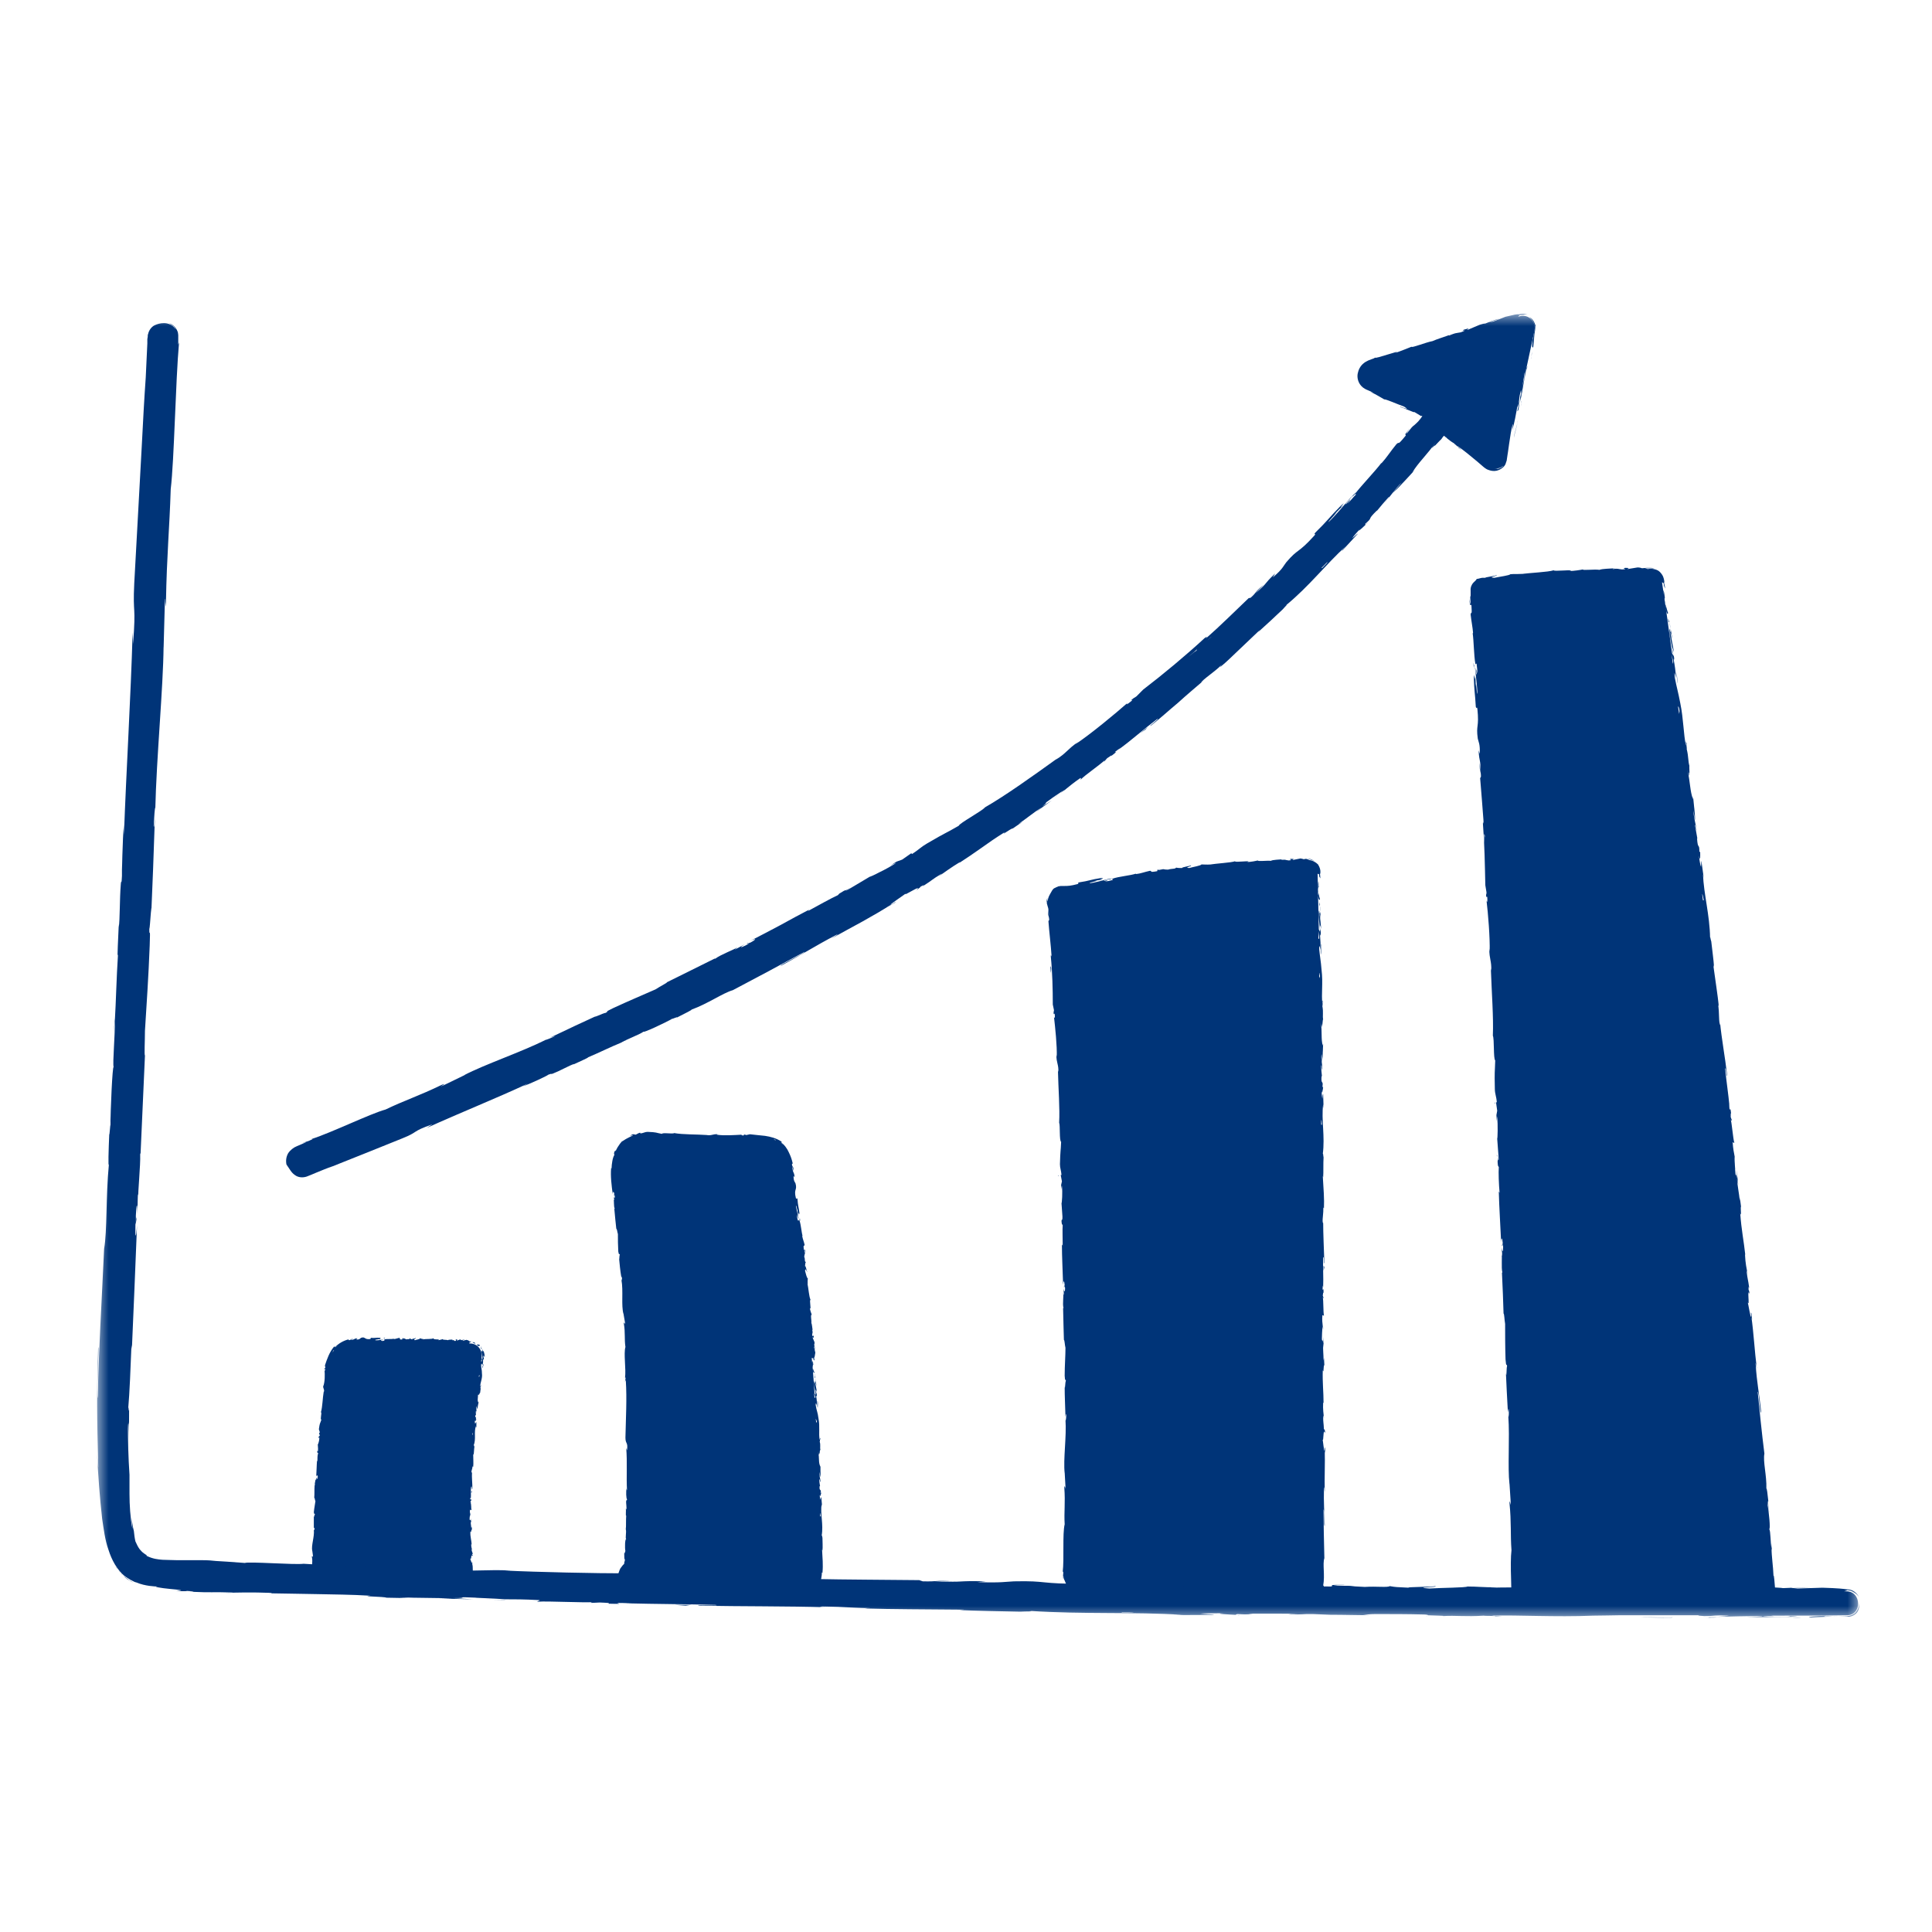 <?xml version="1.0" encoding="UTF-8"?>
<svg width="80px" height="80px" viewBox="0 0 80 80" version="1.1" xmlns="http://www.w3.org/2000/svg" xmlns:xlink="http://www.w3.org/1999/xlink">
    <title>BFECD35C-00D1-4043-ABF3-1A66EB5DF045</title>
    <defs>
        <rect id="path-1" x="0" y="0" width="73" height="54"></rect>
    </defs>
    <g id="Nuovi-moduli" stroke="none" stroke-width="1" fill="none" fill-rule="evenodd">
        <g id="Desktop---Header-pagine-di-dettaglio" transform="translate(-262, -3553)">
            <g id="icon/price-sensitive" transform="translate(262, 3553)">
                <g id="Clipped" transform="translate(4, 13)">
                    <mask id="mask-2" fill="white">
                        <use xlink:href="#path-1"></use>
                    </mask>
                    <g id="Rectangle"></g>
                    <g id="Group" mask="url(#mask-2)">
                        <g transform="translate(0.016, -0.008)">
                            <g transform="translate(8.848, 42.339)">
                                <path d="M6.878,0.38 C6.927,0.397 7.009,0.43 7.009,0.364 C6.944,0.347 6.927,0.331 6.862,0.331 C6.812,0.314 6.796,0.281 6.796,0.264 C6.78,0.264 6.714,0.231 6.698,0.248 C6.763,0.298 6.829,0.314 6.911,0.347 C6.911,0.38 6.895,0.364 6.878,0.38 Z" id="Path" fill="#003478" fill-rule="nonzero"></path>
                                <path d="M7.174,0.909 L7.174,0.942 L7.174,0.942 C7.174,0.942 7.174,0.926 7.174,0.909 Z" id="Path" fill="#003478" fill-rule="nonzero"></path>
                                <path d="M5.483,0.099 C5.483,0.099 5.483,0.099 5.483,0.099 C5.499,0.099 5.499,0.099 5.483,0.099 Z" id="Path" fill="#003478" fill-rule="nonzero"></path>
                                <path d="M3.053,0.099 C3.037,0.066 3.168,0.066 3.02,0.066 C3.037,0.083 3.053,0.099 3.053,0.099 Z" id="Path" fill="#003478" fill-rule="nonzero"></path>
                                <path d="M7.157,0.959 C7.157,0.959 7.174,0.975 7.174,0.992 C7.157,0.975 7.157,0.959 7.157,0.959 C7.157,0.959 7.157,0.942 7.157,0.959 Z" id="Path" fill="#003478" fill-rule="nonzero"></path>
                                <path d="M4.941,10.661 L4.81,10.661 C4.859,10.661 4.892,10.661 4.941,10.661 Z" id="Path" fill="#003478" fill-rule="nonzero"></path>
                                <path d="M4.432,10.661 C4.416,10.645 4.383,10.645 4.367,10.645 C4.367,10.645 4.35,10.645 4.35,10.661 L4.432,10.661 Z" id="Path" fill="#003478" fill-rule="nonzero"></path>
                                <path d="M7.174,0.727 C7.157,0.612 7.075,0.463 7.026,0.463 C7.042,0.479 7.042,0.496 7.042,0.529 C7.026,0.496 7.059,0.496 7.075,0.512 C7.141,0.579 7.108,0.645 7.108,0.645 C7.092,0.628 7.092,0.612 7.075,0.579 C7.059,0.628 7.075,0.678 7.092,0.744 C7.108,0.81 7.124,0.893 7.108,0.959 L7.075,0.909 C7.075,0.909 7.075,0.909 7.075,0.909 C7.124,0.579 6.927,0.298 6.583,0.298 C6.583,0.298 6.583,0.298 6.566,0.298 C6.566,0.281 6.583,0.264 6.583,0.248 C6.583,0.248 6.599,0.248 6.615,0.248 C6.632,0.231 6.648,0.215 6.665,0.215 C6.632,0.215 6.615,0.215 6.583,0.215 C6.583,0.215 6.583,0.215 6.583,0.215 C6.566,0.198 6.533,0.165 6.451,0.149 L6.32,0.182 L6.271,0.149 L6.386,0.149 C6.32,0.116 6.287,0.149 6.238,0.165 C6.221,0.149 6.205,0.132 6.189,0.132 L6.057,0.182 C6.041,0.165 6.123,0.132 6.025,0.132 C5.959,0.149 6.074,0.182 5.975,0.198 C5.91,0.165 5.926,0.149 5.86,0.165 C5.844,0.149 5.86,0.149 5.893,0.132 C5.828,0.149 5.713,0.132 5.68,0.165 C5.614,0.132 5.466,0.165 5.466,0.116 C5.45,0.132 5.351,0.149 5.286,0.165 C5.401,0.099 5.056,0.165 5.089,0.083 C5.007,0.132 4.793,0.099 4.646,0.132 C4.646,0.132 4.662,0.116 4.678,0.116 C4.596,0.116 4.58,0.099 4.531,0.083 C4.514,0.132 4.399,0.132 4.317,0.165 C4.219,0.116 4.383,0.116 4.35,0.066 C4.35,0.099 4.17,0.099 4.202,0.132 C4.12,0.099 4.137,0.116 4.104,0.083 C4.087,0.149 4.038,0.099 3.973,0.132 C3.858,0.099 3.94,0.083 3.825,0.099 C3.776,0.083 3.874,0.066 3.874,0.066 C3.759,0.066 3.808,0.116 3.792,0.132 C3.644,0.149 3.726,0.099 3.677,0.066 C3.579,0.083 3.513,0.116 3.447,0.116 C3.447,0.116 3.431,0.099 3.447,0.099 C3.349,0.132 3.152,0.099 3.053,0.132 C3.037,0.132 3.037,0.132 3.037,0.116 C3.053,0.132 3.053,0.165 3.053,0.182 C3.004,0.182 2.955,0.215 2.938,0.182 C2.971,0.182 2.971,0.165 2.988,0.165 L2.922,0.182 C2.873,0.132 3.004,0.165 3.004,0.132 C2.889,0.149 2.758,0.182 2.676,0.165 C2.659,0.116 2.873,0.149 2.758,0.116 L2.889,0.132 C2.791,0.066 2.971,0.132 2.873,0.066 C2.692,0.05 2.676,0.083 2.495,0.066 C2.462,0.083 2.512,0.099 2.462,0.116 C2.216,0.149 2.265,-1.74721349e-14 2.085,0.066 C2.036,0.099 2.019,0.149 1.888,0.132 L1.937,0.083 C1.756,0.099 1.839,0.149 1.658,0.149 C1.691,0.116 1.789,0.116 1.773,0.116 C1.642,0.099 1.691,0.149 1.592,0.165 L1.559,0.132 C1.362,0.182 1.149,0.298 1.001,0.463 C1.001,0.446 1.018,0.413 0.969,0.43 C0.772,0.661 0.673,0.959 0.591,1.207 C0.591,1.24 0.607,1.273 0.607,1.306 C0.607,1.322 0.591,1.339 0.575,1.322 C0.542,1.421 0.591,1.339 0.607,1.372 C0.607,1.421 0.575,1.438 0.575,1.405 C0.591,1.587 0.591,1.884 0.525,2.066 L0.525,2.033 C0.492,2.165 0.591,2.198 0.542,2.314 L0.542,2.281 C0.492,2.579 0.492,2.909 0.427,3.14 C0.476,3.19 0.378,3.438 0.443,3.455 C0.394,3.62 0.378,3.57 0.345,3.818 C0.328,3.884 0.378,3.917 0.378,4 L0.345,4 L0.378,4.116 L0.328,4.165 L0.328,4.248 C0.328,4.215 0.345,4.182 0.361,4.198 C0.361,4.314 0.312,4.479 0.295,4.479 L0.312,4.76 C0.295,4.76 0.295,4.711 0.295,4.661 C0.328,4.81 0.246,4.678 0.279,4.826 C0.295,4.81 0.295,4.843 0.312,4.843 C0.279,4.909 0.279,5.058 0.279,5.174 L0.263,5.157 C0.246,5.355 0.246,5.587 0.23,5.818 C0.246,5.736 0.295,5.752 0.295,5.818 L0.246,5.835 C0.263,5.884 0.263,5.769 0.295,5.851 C0.279,5.934 0.246,5.901 0.23,5.851 L0.23,5.95 C0.213,5.95 0.213,5.934 0.197,5.917 C0.213,5.967 0.148,6.099 0.181,6.165 L0.164,6.165 C0.148,6.397 0.164,6.496 0.148,6.694 C0.181,6.694 0.164,6.777 0.197,6.826 C0.181,6.959 0.148,7.107 0.131,7.289 C0.148,7.405 0.164,7.322 0.181,7.372 C0.148,7.372 0.148,7.537 0.131,7.455 C0.131,7.653 0.131,7.702 0.131,7.967 C0.148,7.934 0.148,7.917 0.164,7.934 C0.164,7.983 0.148,8.033 0.131,8.033 L0.131,8.017 C0.164,8.298 0.016,8.661 0.066,8.893 L0.066,8.876 L0.098,9.107 C0.082,9.207 0.082,9.041 0.049,9.124 C0.098,9.372 0.033,9.521 0.049,9.736 C0.033,9.785 0.016,9.818 0,9.901 C0,9.983 0.016,10.083 0.066,10.182 C0.164,10.38 0.378,10.479 0.509,10.512 L0.492,10.496 C0.575,10.479 0.575,10.512 0.624,10.529 C0.624,10.512 0.542,10.512 0.591,10.496 C0.673,10.496 0.755,10.479 0.821,10.463 C0.854,10.446 0.903,10.43 0.936,10.413 C0.936,10.413 0.952,10.397 0.952,10.397 C0.969,10.413 0.952,10.397 1.018,10.43 C1.067,10.446 1.133,10.463 1.182,10.463 L1.445,10.496 C1.625,10.529 1.806,10.545 1.986,10.562 C2.167,10.579 2.101,10.463 2.315,10.529 L2.249,10.562 C2.61,10.529 2.988,10.595 3.332,10.562 C3.316,10.579 3.316,10.579 3.283,10.579 C3.349,10.612 3.562,10.579 3.562,10.562 C3.611,10.562 3.579,10.579 3.611,10.595 C3.694,10.612 3.792,10.562 3.841,10.595 C3.841,10.595 3.825,10.612 3.808,10.612 C3.858,10.595 4.038,10.612 3.989,10.579 C4.12,10.595 4.235,10.562 4.35,10.579 C4.416,10.545 4.58,10.595 4.596,10.545 C4.58,10.595 4.826,10.579 4.908,10.562 C4.875,10.579 4.974,10.579 4.941,10.595 C5.04,10.595 5.122,10.579 5.105,10.545 C5.286,10.612 5.45,10.479 5.565,10.562 C5.713,10.545 5.844,10.529 5.975,10.496 C6.041,10.479 6.107,10.479 6.189,10.463 C6.271,10.446 6.336,10.413 6.402,10.364 C6.418,10.397 6.336,10.43 6.254,10.463 C6.172,10.496 6.09,10.496 6.107,10.529 C6.254,10.512 6.369,10.446 6.451,10.364 C6.533,10.281 6.615,10.198 6.665,10.05 C6.698,9.983 6.681,10.099 6.665,10.132 C6.698,10.066 6.714,9.983 6.714,9.901 L6.714,9.851 L6.714,9.802 L6.714,9.719 C6.714,9.603 6.714,9.504 6.681,9.388 C6.681,9.388 6.698,9.405 6.698,9.438 C6.698,9.388 6.698,9.339 6.681,9.339 L6.698,9.372 C6.665,9.438 6.615,9.207 6.599,9.207 C6.681,9.273 6.615,8.992 6.714,9.107 C6.714,9.074 6.698,9.041 6.681,9.058 C6.681,9.008 6.698,9.008 6.714,9.041 C6.698,8.893 6.665,8.942 6.665,8.81 C6.681,8.81 6.681,8.843 6.698,8.86 C6.665,8.793 6.648,8.727 6.648,8.612 C6.648,8.612 6.665,8.612 6.665,8.645 C6.665,8.446 6.599,8.314 6.615,8.083 C6.665,8.149 6.632,8.017 6.681,8 L6.665,7.884 L6.648,7.934 C6.648,7.835 6.615,7.736 6.632,7.653 L6.648,7.736 L6.648,7.537 L6.632,7.653 C6.615,7.554 6.566,7.669 6.583,7.521 C6.583,7.554 6.583,7.421 6.615,7.372 L6.615,7.372 C6.599,7.322 6.583,7.273 6.599,7.19 C6.615,7.174 6.648,7.207 6.665,7.19 C6.632,7.14 6.665,6.942 6.615,6.893 C6.632,6.909 6.648,6.909 6.648,6.909 L6.615,6.86 C6.632,6.81 6.632,6.81 6.648,6.81 C6.665,6.661 6.583,6.86 6.615,6.678 C6.615,6.694 6.615,6.678 6.632,6.711 C6.648,6.545 6.615,6.38 6.648,6.231 C6.698,6.182 6.648,6.364 6.698,6.314 C6.698,6.083 6.665,5.851 6.681,5.62 L6.681,5.653 C6.615,5.62 6.714,5.488 6.698,5.372 C6.698,5.405 6.73,5.405 6.73,5.405 C6.747,5.256 6.73,5.091 6.73,4.876 L6.747,4.909 C6.763,4.826 6.763,4.678 6.78,4.579 C6.763,4.545 6.78,4.496 6.747,4.529 C6.862,4.248 6.747,3.967 6.845,3.719 C6.845,3.752 6.862,3.802 6.862,3.769 L6.862,3.554 C6.829,3.57 6.845,3.587 6.812,3.62 C6.796,3.587 6.796,3.521 6.796,3.471 C6.812,3.57 6.845,3.471 6.862,3.438 C6.845,3.438 6.845,3.421 6.829,3.438 C6.895,3.322 6.78,3.405 6.829,3.256 L6.845,3.273 C6.845,3.207 6.829,3.157 6.845,3.091 C6.878,3.074 6.862,3.157 6.878,3.157 C6.878,3.074 6.829,2.975 6.878,2.893 C6.878,2.926 6.878,2.992 6.878,3.025 C6.927,2.942 6.911,2.926 6.927,2.86 L6.927,2.86 L6.96,2.711 L6.944,2.744 C6.878,2.628 6.96,2.512 6.911,2.364 C6.944,2.512 6.944,2.397 6.977,2.413 C6.993,2.38 7.009,2.314 7.026,2.331 C7.009,2.248 7.059,2.215 7.026,2.116 C7.042,2.116 7.042,2.033 7.059,2.066 C7.059,1.967 7.042,2.083 7.026,2.083 C7.009,1.934 7.124,1.752 7.092,1.537 C7.092,1.372 7.059,1.322 7.059,1.207 C7.059,1.19 7.059,1.157 7.075,1.14 C7.092,1.124 7.108,1.207 7.108,1.207 C7.141,1.124 7.141,1.058 7.141,0.959 C7.141,0.975 7.157,0.959 7.174,0.942 C7.174,0.876 7.141,0.893 7.157,0.793 C7.174,0.81 7.19,0.826 7.206,0.876 C7.206,0.777 7.19,0.694 7.157,0.612 C7.124,0.612 7.157,0.694 7.174,0.727 Z M1.1,0.413 C1.083,0.43 1.083,0.43 1.051,0.463 L1.051,0.463 C1.067,0.446 1.083,0.413 1.1,0.413 Z M0.952,0.579 C0.969,0.579 0.969,0.595 0.952,0.612 C0.952,0.595 0.919,0.645 0.886,0.678 C0.903,0.645 0.936,0.612 0.952,0.579 Z M6.698,4.083 C6.698,4.05 6.698,4.033 6.698,4 C6.714,4 6.714,4.033 6.714,4.083 C6.73,4.083 6.714,4.083 6.698,4.083 Z M6.993,1.653 L6.96,1.686 C6.96,1.653 6.977,1.62 6.977,1.603 C6.977,1.603 6.993,1.62 6.993,1.653 Z M7.059,1.041 C7.059,1.008 7.075,0.959 7.075,0.926 L7.092,1.025 C7.075,1.041 7.059,1.058 7.059,1.041 Z" id="Shape" fill="#003478" fill-rule="nonzero"></path>
                                <polygon id="Path" fill="#003478" fill-rule="nonzero" points="0.361 4.017 0.378 4.017 0.361 4"></polygon>
                                <path d="M6.829,3.471 C6.829,3.471 6.829,3.471 6.845,3.455 C6.829,3.471 6.829,3.471 6.829,3.471 Z" id="Path" fill="#003478" fill-rule="nonzero"></path>
                                <path d="M6.895,2.909 L6.911,2.826 C6.895,2.86 6.895,2.893 6.895,2.909 Z" id="Path" fill="#003478" fill-rule="nonzero"></path>
                                <path d="M6.96,2.463 C6.944,2.463 6.944,2.463 6.96,2.463 L6.96,2.463 L6.96,2.463 Z" id="Path" fill="#003478" fill-rule="nonzero"></path>
                                <path d="M6.698,9.504 C6.698,9.504 6.698,9.521 6.698,9.521 C6.714,9.554 6.714,9.537 6.698,9.504 Z" id="Path" fill="#003478" fill-rule="nonzero"></path>
                                <path d="M6.599,7.405 C6.599,7.421 6.615,7.455 6.615,7.471 C6.615,7.438 6.615,7.405 6.599,7.405 Z" id="Path" fill="#003478" fill-rule="nonzero"></path>
                                <polygon id="Path" fill="#003478" fill-rule="nonzero" points="4.957 10.661 4.957 10.661 4.941 10.661"></polygon>
                                <path d="M6.615,7.57 C6.615,7.537 6.615,7.504 6.615,7.471 C6.615,7.504 6.615,7.537 6.615,7.57 Z" id="Path" fill="#003478" fill-rule="nonzero"></path>
                                <path d="M7.108,0.479 C7.108,0.479 7.108,0.479 7.108,0.479 L7.124,0.496 L7.108,0.479 Z" id="Path" fill="#003478" fill-rule="nonzero"></path>
                                <path d="M7.108,0.479 C7.108,0.479 7.092,0.463 7.092,0.463 C7.092,0.463 7.092,0.479 7.108,0.479 Z" id="Path" fill="#003478" fill-rule="nonzero"></path>
                                <path d="M7.042,0.413 C7.059,0.43 7.075,0.446 7.092,0.463 C7.075,0.446 7.059,0.413 7.042,0.413 Z" id="Path" fill="#003478" fill-rule="nonzero"></path>
                                <path d="M7.108,1.322 C7.124,1.273 7.157,1.223 7.157,1.157 L7.141,1.157 C7.157,1.19 7.092,1.273 7.108,1.322 Z" id="Path" fill="#003478" fill-rule="nonzero"></path>
                                <polygon id="Path" fill="#003478" fill-rule="nonzero" points="6.648 6.496 6.681 6.43 6.648 6.413"></polygon>
                            </g>
                            <g transform="translate(56.831, 10.488)">
                                <path d="M8.093,1.273 C8.076,1.223 8.076,1.041 8.027,0.959 C8.027,1.157 8.06,1.405 8.126,1.653 C8.126,1.702 8.109,1.653 8.093,1.653 C8.142,1.818 8.191,2.017 8.224,1.901 C8.159,1.736 8.175,1.686 8.093,1.504 C8.076,1.372 8.076,1.256 8.093,1.273 Z" id="Path" fill="#003478" fill-rule="nonzero"></path>
                                <path d="M8.47,3.653 C8.454,3.603 8.454,3.554 8.438,3.521 C8.454,3.554 8.454,3.603 8.47,3.653 C8.47,3.636 8.47,3.653 8.47,3.653 Z" id="Path" fill="#003478" fill-rule="nonzero"></path>
                                <path d="M4.662,0.083 C4.662,0.083 4.662,0.083 4.662,0.083 C4.678,0.083 4.678,0.083 4.662,0.083 Z" id="Path" fill="#003478" fill-rule="nonzero"></path>
                                <path d="M8.47,3.736 C8.47,3.769 8.487,3.818 8.487,3.868 C8.487,3.802 8.487,3.752 8.47,3.736 Z" id="Path" fill="#003478" fill-rule="nonzero"></path>
                                <path d="M0.197,4.083 C0.181,4.132 0.148,3.736 0.181,4.198 C0.181,4.149 0.181,4.116 0.197,4.083 Z" id="Path" fill="#003478" fill-rule="nonzero"></path>
                                <path d="M8.454,3.653 C8.47,3.669 8.47,3.686 8.487,3.736 C8.47,3.702 8.47,3.669 8.454,3.653 C8.454,3.636 8.454,3.636 8.454,3.653 Z" id="Path" fill="#003478" fill-rule="nonzero"></path>
                                <path d="M12.377,38.76 L12.41,39.174 C12.394,39.058 12.377,38.909 12.377,38.76 Z" id="Path" fill="#003478" fill-rule="nonzero"></path>
                                <path d="M1.1,22.992 C1.1,23.025 1.1,23.058 1.1,23.091 L1.1,22.992 Z" id="Path" fill="#003478" fill-rule="nonzero"></path>
                                <path d="M12.509,40.413 C12.509,40.496 12.509,40.562 12.509,40.645 C12.509,40.661 12.509,40.678 12.525,40.694 L12.509,40.413 Z" id="Path" fill="#003478" fill-rule="nonzero"></path>
                                <path d="M8.208,2.331 L8.208,2.281 C8.208,2.298 8.208,2.314 8.208,2.331 Z" id="Path" fill="#003478" fill-rule="nonzero"></path>
                                <path d="M11.392,28.512 C11.392,28.529 11.392,28.545 11.392,28.545 C11.392,28.545 11.392,28.529 11.392,28.512 Z" id="Path" fill="#003478" fill-rule="nonzero"></path>
                                <path d="M1.149,24.43 C1.149,24.413 1.149,24.413 1.149,24.43 C1.149,24.413 1.149,24.413 1.149,24.43 Z" id="Path" fill="#003478" fill-rule="nonzero"></path>
                                <path d="M1.149,24.413 C1.149,24.38 1.149,24.364 1.133,24.331 C1.133,24.364 1.133,24.397 1.149,24.413 Z" id="Path" fill="#003478" fill-rule="nonzero"></path>
                                <path d="M12.64,42.264 C12.64,42.248 12.64,42.281 12.656,42.314 C12.64,42.116 12.607,41.653 12.591,41.785 C12.574,41.355 12.509,40.975 12.509,40.628 C12.459,40.413 12.476,39.901 12.41,39.835 C12.476,39.868 12.394,39.091 12.345,38.826 C12.361,38.909 12.345,38.595 12.377,38.694 C12.345,38.38 12.312,38.116 12.295,38.165 C12.312,37.603 12.148,37.041 12.213,36.711 C12.098,35.802 12.016,34.959 11.934,34.149 C12,34.165 12.016,35.058 12.082,35.008 C12,34.231 11.901,33.785 11.852,33.025 C11.836,32.826 11.885,33.14 11.901,33.207 C11.803,32.43 11.77,31.702 11.671,31.025 C11.671,31.025 11.688,31.107 11.704,31.174 C11.688,31.041 11.688,30.86 11.655,30.876 L11.671,31.008 C11.655,31.223 11.54,30.479 11.524,30.446 C11.622,30.678 11.474,29.769 11.606,30.116 C11.589,30.033 11.573,29.917 11.557,29.934 C11.557,29.802 11.557,29.752 11.589,29.884 C11.524,29.405 11.524,29.57 11.474,29.14 C11.491,29.14 11.507,29.223 11.524,29.273 C11.474,29.058 11.425,28.826 11.409,28.463 C11.409,28.479 11.425,28.446 11.425,28.512 C11.36,27.901 11.261,27.455 11.212,26.76 C11.277,26.959 11.212,26.512 11.245,26.479 L11.195,26.099 L11.195,26.248 C11.163,25.917 11.097,25.636 11.081,25.339 L11.13,25.587 L11.064,24.975 L11.081,25.322 C11.015,24.992 11.031,25.372 10.998,24.926 C11.015,25.008 10.966,24.595 10.982,24.413 L10.982,24.413 C10.949,24.248 10.916,24.083 10.9,23.835 C10.9,23.769 10.949,23.884 10.966,23.835 C10.916,23.669 10.867,23.058 10.818,22.86 C10.834,22.926 10.867,22.926 10.867,22.909 L10.818,22.777 C10.818,22.628 10.818,22.595 10.834,22.628 C10.785,22.165 10.785,22.777 10.752,22.231 C10.752,22.281 10.769,22.248 10.769,22.347 C10.719,21.802 10.637,21.289 10.588,20.777 C10.621,20.628 10.654,21.223 10.67,21.041 C10.588,20.314 10.44,19.537 10.375,18.843 L10.391,18.975 C10.309,18.893 10.358,18.446 10.293,18.099 C10.309,18.182 10.342,18.215 10.325,18.182 C10.276,17.702 10.194,17.207 10.096,16.479 L10.128,16.562 C10.112,16.281 10.046,15.818 10.013,15.504 C9.981,15.421 9.964,15.24 9.964,15.355 C9.948,14.397 9.702,13.554 9.669,12.711 C9.685,12.81 9.718,12.942 9.702,12.876 L9.603,12.165 C9.587,12.231 9.603,12.264 9.587,12.413 C9.554,12.331 9.521,12.132 9.505,11.95 C9.57,12.264 9.554,11.934 9.554,11.802 C9.554,11.818 9.537,11.785 9.521,11.785 C9.521,11.405 9.455,11.736 9.423,11.223 L9.439,11.256 C9.406,11.074 9.373,10.893 9.34,10.694 C9.357,10.612 9.39,10.893 9.406,10.909 C9.373,10.628 9.275,10.347 9.275,10.083 C9.291,10.198 9.324,10.38 9.34,10.496 C9.34,10.215 9.324,10.182 9.308,9.967 L9.308,9.983 L9.258,9.488 L9.258,9.62 C9.127,9.273 9.143,8.893 9.029,8.413 C9.143,8.876 9.061,8.479 9.111,8.512 C9.111,8.38 9.094,8.198 9.111,8.248 C9.045,8.017 9.078,7.868 8.996,7.537 C9.012,7.521 8.963,7.289 8.996,7.339 C8.946,7.041 8.979,7.405 8.963,7.388 C8.864,6.942 8.864,6.298 8.733,5.653 C8.635,5.14 8.585,5.008 8.503,4.579 C8.503,4.529 8.487,4.479 8.487,4.413 C8.487,4.331 8.553,4.595 8.553,4.595 C8.536,4.298 8.503,4.083 8.454,3.818 C8.47,3.868 8.47,3.818 8.47,3.736 C8.438,3.521 8.405,3.603 8.388,3.306 C8.405,3.355 8.438,3.421 8.47,3.521 C8.421,3.273 8.372,3.008 8.323,2.744 C8.339,2.678 8.372,2.893 8.405,2.992 C8.356,2.694 8.273,2.215 8.224,2.132 L8.241,2.281 C8.241,2.248 8.273,2.281 8.29,2.347 C8.356,2.595 8.323,2.711 8.323,2.727 L8.29,2.545 C8.241,2.744 8.405,3.306 8.454,3.686 L8.388,3.57 C8.257,2.595 8.126,1.636 7.978,0.661 C7.978,0.645 7.978,0.628 7.978,0.628 C7.994,0.645 8.027,0.661 8.044,0.678 C8.044,0.711 8.044,0.744 8.06,0.793 L8.109,0.893 L8.06,0.661 C8.06,0.661 8.06,0.661 8.06,0.661 C8.06,0.645 8.076,0.612 8.06,0.545 C8.044,0.463 8.027,0.347 7.879,0.198 C7.814,0.132 7.715,0.099 7.633,0.083 C7.551,0.066 7.453,0.066 7.387,0.083 L7.256,0.05 L7.436,0.05 C7.485,0.05 7.584,0.05 7.65,0.066 C7.584,0.033 7.535,0.033 7.469,0.033 C7.42,0.033 7.387,0.033 7.354,0.033 C7.272,0.033 7.206,0.05 7.141,0.05 C7.108,0.033 7.042,0.017 6.96,0.017 L6.55,0.083 C6.501,0.066 6.73,0.033 6.451,0.033 C6.254,0.066 6.632,0.083 6.32,0.099 C6.123,0.083 6.172,0.05 5.942,0.083 C5.91,0.066 5.959,0.066 6.057,0.05 C5.844,0.066 5.499,0.066 5.384,0.116 C5.171,0.083 4.678,0.149 4.695,0.099 C4.629,0.116 4.317,0.165 4.137,0.165 C4.481,0.083 3.414,0.198 3.497,0.132 C3.234,0.215 2.544,0.231 2.085,0.298 C2.118,0.298 2.167,0.281 2.2,0.281 C1.937,0.298 1.855,0.281 1.691,0.298 C1.658,0.347 1.264,0.397 1.034,0.446 C0.706,0.43 1.215,0.364 1.116,0.331 C1.133,0.364 0.558,0.43 0.673,0.446 C0.607,0.446 0.558,0.446 0.525,0.446 C0.492,0.446 0.46,0.463 0.443,0.463 C0.394,0.479 0.378,0.479 0.295,0.496 C0.295,0.529 0.23,0.579 0.164,0.645 C0.098,0.711 0.033,0.843 0.049,0.975 C0.049,1.008 0.049,1.025 0.049,1.058 C0.049,1.074 0.049,1.091 0.049,1.107 C0.049,1.14 0.049,1.157 0.049,1.174 C0.049,1.207 0.033,1.223 0.033,1.24 C0.033,1.273 0.033,1.306 0.049,1.488 C0.049,1.669 0,1.322 0,1.322 C0.016,1.719 0.049,1.504 0.082,1.587 C0.115,2.066 0.066,1.802 0.049,1.967 C0.082,2.264 0.131,2.496 0.148,2.711 C0.148,2.727 0.148,2.777 0.131,2.727 C0.181,3.041 0.181,3.653 0.246,4.017 C0.246,4.05 0.246,4.066 0.23,4.066 C0.246,4 0.279,4 0.295,4 C0.312,4.182 0.345,4.331 0.312,4.397 C0.312,4.281 0.295,4.281 0.279,4.231 L0.295,4.413 C0.263,4.579 0.263,4.165 0.23,4.165 C0.263,4.529 0.328,4.959 0.328,5.24 C0.295,5.306 0.279,4.579 0.263,4.959 L0.246,4.529 C0.197,4.86 0.23,4.264 0.181,4.579 C0.197,5.14 0.23,5.207 0.263,5.785 C0.295,5.917 0.295,5.736 0.328,5.868 C0.41,6.678 0.263,6.512 0.345,7.107 C0.378,7.256 0.443,7.322 0.427,7.736 L0.378,7.587 C0.41,8.132 0.46,7.901 0.46,8.479 C0.443,8.38 0.427,8.05 0.427,8.132 C0.41,8.512 0.476,8.397 0.476,8.678 L0.443,8.744 C0.492,9.322 0.542,9.983 0.591,10.628 C0.575,10.595 0.558,10.479 0.558,10.628 C0.624,11.455 0.64,12.38 0.657,13.174 L0.706,13.471 C0.706,13.537 0.689,13.603 0.689,13.521 C0.689,13.835 0.706,13.537 0.739,13.686 C0.755,13.868 0.722,13.917 0.706,13.802 C0.772,14.347 0.854,15.355 0.837,15.917 L0.821,15.802 C0.821,16.248 0.919,16.298 0.903,16.711 L0.886,16.628 C0.919,17.603 1.001,18.661 0.969,19.405 C1.034,19.537 0.985,20.364 1.067,20.43 C1.051,20.992 1.034,20.826 1.051,21.603 C1.051,21.818 1.116,21.917 1.133,22.165 L1.1,22.165 L1.149,22.512 L1.116,22.694 L1.133,22.942 C1.133,22.843 1.149,22.744 1.149,22.744 C1.182,23.124 1.166,23.669 1.149,23.669 L1.215,24.562 C1.198,24.545 1.198,24.446 1.182,24.364 C1.215,24.711 1.133,24.397 1.182,24.81 C1.182,24.744 1.198,24.843 1.215,24.843 C1.198,25.058 1.215,25.554 1.248,25.917 L1.215,25.851 C1.231,26.512 1.28,27.24 1.313,27.983 C1.313,27.719 1.362,27.769 1.379,28 L1.346,28.083 C1.379,28.215 1.346,27.851 1.395,28.149 C1.395,28.43 1.362,28.331 1.33,28.182 L1.362,28.512 C1.346,28.529 1.346,28.446 1.33,28.43 C1.362,28.562 1.313,29.008 1.362,29.207 L1.346,29.223 C1.379,29.967 1.395,30.298 1.412,30.909 C1.445,30.926 1.445,31.157 1.477,31.339 C1.477,31.785 1.477,32.281 1.494,32.81 C1.527,33.19 1.527,32.926 1.559,33.091 C1.527,33.124 1.543,33.653 1.51,33.372 C1.543,34.017 1.543,34.198 1.592,35.008 C1.609,34.926 1.609,34.826 1.625,34.876 C1.642,35.025 1.625,35.207 1.609,35.19 L1.609,35.157 C1.674,36.066 1.576,37.273 1.658,37.983 L1.658,37.95 L1.707,38.711 C1.707,39.058 1.674,38.496 1.658,38.76 C1.74,39.57 1.691,40.05 1.74,40.711 C1.707,40.975 1.707,41.438 1.724,41.917 C1.724,42.165 1.74,42.413 1.74,42.628 C1.74,42.76 1.773,42.926 1.871,43.041 C1.953,43.157 2.068,43.24 2.183,43.273 C2.167,43.256 2.15,43.24 2.134,43.24 C2.249,43.273 2.315,43.273 2.38,43.289 C2.446,43.289 2.495,43.306 2.577,43.289 C2.561,43.289 2.495,43.289 2.462,43.289 C2.413,43.289 2.397,43.289 2.462,43.273 C2.561,43.256 2.659,43.223 2.741,43.174 C2.791,43.14 2.823,43.107 2.856,43.074 L2.873,43.058 C2.873,43.058 2.873,43.058 2.873,43.058 C2.873,43.058 2.873,43.058 2.873,43.058 C2.873,43.058 2.873,43.041 2.889,43.041 L2.906,43.041 C2.906,43.041 2.906,43.041 2.955,43.041 C3.004,43.041 3.07,43.041 3.119,43.025 L3.382,42.992 C3.546,42.959 3.726,42.942 3.907,42.926 C4.252,42.876 4.596,42.843 4.957,42.826 C5.663,42.777 6.369,42.744 7.059,42.744 C7.617,42.744 7.387,42.628 8.093,42.678 L7.896,42.711 C9.045,42.678 10.227,42.81 11.343,42.909 C11.277,42.909 11.277,42.926 11.163,42.909 C11.277,42.942 11.491,42.959 11.688,42.992 C11.737,42.992 11.786,43.008 11.819,43.008 C11.852,43.008 11.901,43.008 11.951,43.008 C12.033,43.008 12.082,42.992 12.082,42.992 C12.18,42.975 12.197,42.975 12.197,42.975 C12.197,42.975 12.197,42.992 12.262,42.975 C12.41,42.942 12.591,42.793 12.64,42.612 C12.673,42.512 12.673,42.43 12.673,42.364 C12.64,42.347 12.624,42.298 12.64,42.264 Z M9.702,13.785 C9.702,13.802 9.685,13.802 9.669,13.802 C9.652,13.719 9.652,13.636 9.636,13.537 C9.652,13.554 9.669,13.62 9.702,13.785 Z M8.7,5.967 L8.684,6.083 C8.667,5.983 8.651,5.868 8.635,5.769 C8.667,5.785 8.684,5.835 8.7,5.967 Z M8.438,3.917 C8.438,3.967 8.421,4.017 8.421,4 C8.405,3.868 8.388,3.752 8.372,3.62 L8.438,3.917 Z M0.575,10.645 C0.575,10.562 0.558,10.496 0.558,10.446 C0.558,10.479 0.575,10.545 0.575,10.645 L0.575,10.645 Z M0.624,11.421 C0.624,11.322 0.607,11.207 0.607,11.074 C0.624,11.041 0.624,11.074 0.64,11.157 C0.624,11.124 0.624,11.306 0.624,11.421 Z" id="Shape" fill="#003478" fill-rule="nonzero"></path>
                                <path d="M12.656,42.314 C12.656,42.331 12.656,42.347 12.656,42.364 C12.656,42.364 12.656,42.347 12.656,42.314 Z" id="Path" fill="#003478" fill-rule="nonzero"></path>
                                <polygon id="Path" fill="#003478" fill-rule="nonzero" points="1.051 22.231 1.067 22.215 1.051 22.149"></polygon>
                                <path d="M9.505,11.752 C9.505,11.752 9.505,11.785 9.505,11.802 C9.505,11.802 9.505,11.785 9.505,11.752 Z" id="Path" fill="#003478" fill-rule="nonzero"></path>
                                <path d="M9.275,9.967 L9.258,9.702 C9.258,9.818 9.275,9.901 9.275,9.967 Z" id="Path" fill="#003478" fill-rule="nonzero"></path>
                                <path d="M9.111,8.545 C9.094,8.529 9.094,8.529 9.094,8.512 L9.094,8.512 L9.111,8.545 Z" id="Path" fill="#003478" fill-rule="nonzero"></path>
                                <path d="M11.671,31.174 C11.671,31.19 11.671,31.207 11.671,31.223 C11.688,31.355 11.688,31.273 11.671,31.174 Z" id="Path" fill="#003478" fill-rule="nonzero"></path>
                                <path d="M10.916,24.43 C10.933,24.496 10.949,24.579 10.949,24.645 C10.949,24.529 10.949,24.43 10.916,24.43 Z" id="Path" fill="#003478" fill-rule="nonzero"></path>
                                <path d="M12.361,38.711 C12.361,38.711 12.361,38.711 12.361,38.711 C12.361,38.727 12.361,38.744 12.361,38.76 L12.361,38.711 Z" id="Path" fill="#003478" fill-rule="nonzero"></path>
                                <path d="M10.966,24.645 C10.966,24.744 10.982,24.86 10.998,24.959 C10.982,24.843 10.982,24.744 10.966,24.645 Z" id="Path" fill="#003478" fill-rule="nonzero"></path>
                                <path d="M8.29,2.314 C8.29,2.314 8.29,2.314 8.29,2.314 L8.29,2.38 L8.29,2.314 Z" id="Path" fill="#003478" fill-rule="nonzero"></path>
                                <path d="M8.273,2.231 C8.273,2.264 8.29,2.298 8.29,2.314 L8.273,2.231 Z" id="Path" fill="#003478" fill-rule="nonzero"></path>
                                <path d="M8.241,2.066 L8.273,2.231 C8.257,2.182 8.257,2.116 8.241,2.066 Z" id="Path" fill="#003478" fill-rule="nonzero"></path>
                                <path d="M8.569,4.298 L8.569,4.298 C8.585,4.364 8.585,4.711 8.618,4.826 C8.602,4.694 8.602,4.496 8.569,4.298 Z" id="Path" fill="#003478" fill-rule="nonzero"></path>
                                <polygon id="Path" fill="#003478" fill-rule="nonzero" points="10.637 21.504 10.637 21.306 10.604 21.223"></polygon>
                            </g>
                            <g transform="translate(21.28, 33.81)">
                                <path d="M8.383,9.702 C8.366,9.669 8.383,9.587 8.35,9.554 C8.333,9.653 8.333,9.769 8.366,9.901 C8.366,9.934 8.35,9.901 8.333,9.901 C8.366,9.983 8.399,10.083 8.432,10.033 C8.383,9.95 8.399,9.934 8.35,9.835 C8.366,9.752 8.366,9.702 8.383,9.702 Z" id="Path" fill="#003478" fill-rule="nonzero"></path>
                                <path d="M8.53,10.893 C8.53,10.86 8.514,10.843 8.514,10.826 L8.53,10.893 C8.53,10.893 8.53,10.893 8.53,10.893 Z" id="Path" fill="#003478" fill-rule="nonzero"></path>
                                <path d="M8.53,10.942 L8.53,11.008 C8.53,10.975 8.53,10.959 8.53,10.942 Z" id="Path" fill="#003478" fill-rule="nonzero"></path>
                                <path d="M7.824,3.636 C7.824,3.669 7.808,3.686 7.808,3.702 C7.824,3.686 7.857,3.868 7.824,3.636 Z" id="Path" fill="#003478" fill-rule="nonzero"></path>
                                <path d="M8.514,10.909 C8.53,10.909 8.53,10.926 8.53,10.942 C8.53,10.926 8.53,10.909 8.514,10.909 C8.514,10.893 8.514,10.893 8.514,10.909 Z" id="Path" fill="#003478" fill-rule="nonzero"></path>
                                <path d="M0.569,17.355 L0.585,17.14 C0.585,17.207 0.569,17.289 0.569,17.355 Z" id="Path" fill="#003478" fill-rule="nonzero"></path>
                                <path d="M0.602,16.529 C0.618,16.496 0.618,16.446 0.634,16.413 C0.634,16.397 0.634,16.397 0.634,16.397 L0.602,16.529 Z" id="Path" fill="#003478" fill-rule="nonzero"></path>
                                <path d="M8.744,17.355 L8.76,17.405 C8.777,17.256 8.76,17.025 8.76,16.876 C8.744,16.826 8.744,16.744 8.727,16.793 C8.809,16.314 8.662,15.884 8.727,15.471 C8.727,15.521 8.744,15.587 8.744,15.554 L8.711,15.19 C8.678,15.223 8.694,15.24 8.678,15.306 C8.662,15.256 8.645,15.157 8.645,15.074 C8.662,15.24 8.694,15.074 8.711,15.008 C8.694,15.025 8.694,14.992 8.678,15.008 C8.727,14.826 8.612,14.975 8.645,14.727 L8.662,14.744 C8.645,14.645 8.629,14.562 8.629,14.463 C8.662,14.413 8.645,14.562 8.678,14.562 C8.678,14.413 8.612,14.281 8.629,14.149 C8.645,14.215 8.645,14.298 8.662,14.364 C8.694,14.215 8.678,14.198 8.678,14.099 L8.678,14.116 L8.678,13.868 L8.678,13.934 C8.58,13.752 8.645,13.57 8.58,13.322 C8.645,13.554 8.612,13.355 8.645,13.372 C8.645,13.306 8.662,13.207 8.678,13.24 C8.645,13.124 8.694,13.041 8.645,12.893 C8.662,12.893 8.645,12.777 8.678,12.793 C8.662,12.645 8.662,12.826 8.645,12.81 C8.596,12.579 8.662,12.264 8.596,11.934 C8.563,11.669 8.514,11.603 8.481,11.388 C8.481,11.372 8.481,11.339 8.481,11.322 C8.497,11.273 8.53,11.405 8.53,11.405 C8.53,11.256 8.53,11.157 8.497,11.008 C8.514,11.041 8.514,11.008 8.53,10.959 C8.514,10.843 8.481,10.893 8.481,10.744 C8.497,10.76 8.514,10.793 8.53,10.843 C8.514,10.711 8.481,10.595 8.465,10.463 C8.481,10.43 8.497,10.545 8.514,10.595 C8.497,10.446 8.465,10.215 8.432,10.165 L8.432,10.264 C8.432,10.215 8.465,10.231 8.465,10.281 C8.497,10.413 8.465,10.463 8.448,10.479 L8.432,10.38 C8.366,10.479 8.465,10.76 8.481,10.959 L8.432,10.893 C8.399,10.413 8.366,9.917 8.317,9.438 C8.317,9.438 8.317,9.421 8.317,9.421 C8.333,9.438 8.35,9.438 8.383,9.438 C8.383,9.455 8.383,9.471 8.383,9.488 L8.432,9.537 L8.415,9.421 C8.415,9.421 8.415,9.421 8.415,9.421 C8.432,9.405 8.448,9.339 8.465,9.207 L8.415,8.992 L8.432,8.926 L8.448,9.107 C8.465,9.008 8.432,8.942 8.415,8.876 C8.432,8.86 8.432,8.826 8.432,8.777 L8.35,8.579 C8.366,8.545 8.399,8.661 8.399,8.529 C8.366,8.43 8.366,8.628 8.333,8.463 C8.35,8.364 8.366,8.38 8.333,8.264 C8.35,8.248 8.366,8.264 8.366,8.314 C8.333,8.215 8.333,8.033 8.3,7.983 C8.317,7.868 8.251,7.636 8.317,7.636 C8.3,7.603 8.251,7.455 8.235,7.355 C8.317,7.521 8.202,6.992 8.268,7.025 C8.202,6.893 8.186,6.562 8.136,6.331 C8.136,6.347 8.153,6.364 8.153,6.38 C8.136,6.248 8.153,6.215 8.153,6.132 C8.104,6.116 8.071,5.917 8.038,5.818 C8.071,5.653 8.104,5.901 8.136,5.851 C8.104,5.868 8.071,5.57 8.038,5.636 C8.054,5.504 8.038,5.537 8.071,5.455 C8.005,5.438 8.054,5.339 8.005,5.24 C8.021,5.058 8.054,5.19 8.021,4.992 C8.038,4.893 8.071,5.074 8.071,5.074 C8.054,4.876 8.021,4.992 7.989,4.942 C7.956,4.711 8.005,4.826 8.021,4.744 C7.989,4.595 7.939,4.496 7.923,4.38 C7.923,4.364 7.923,4.347 7.939,4.38 C7.89,4.231 7.874,3.917 7.808,3.736 C7.808,3.719 7.808,3.719 7.808,3.702 C7.792,3.736 7.775,3.736 7.742,3.736 C7.726,3.653 7.693,3.57 7.71,3.537 C7.71,3.587 7.726,3.587 7.742,3.62 L7.71,3.537 C7.742,3.455 7.742,3.669 7.775,3.653 C7.742,3.471 7.677,3.273 7.66,3.124 C7.693,3.091 7.726,3.438 7.726,3.256 L7.742,3.471 C7.792,3.306 7.759,3.603 7.808,3.438 C7.775,3.157 7.742,3.124 7.726,2.843 C7.693,2.777 7.693,2.876 7.66,2.81 C7.562,2.413 7.726,2.496 7.644,2.198 C7.611,2.132 7.562,2.099 7.562,1.884 L7.611,1.95 C7.578,1.669 7.529,1.802 7.513,1.504 C7.545,1.554 7.562,1.719 7.562,1.686 C7.578,1.488 7.513,1.554 7.496,1.405 L7.529,1.372 C7.496,1.223 7.447,1.074 7.365,0.909 C7.299,0.76 7.184,0.595 7.036,0.496 C7.053,0.496 7.119,0.529 7.053,0.463 C6.856,0.331 6.61,0.264 6.38,0.231 C6.166,0.215 5.953,0.182 5.756,0.165 L5.608,0.198 C5.576,0.198 5.543,0.182 5.576,0.182 C5.428,0.165 5.559,0.198 5.493,0.215 C5.411,0.215 5.379,0.198 5.428,0.182 C5.149,0.198 4.656,0.231 4.377,0.182 L4.426,0.165 C4.213,0.149 4.18,0.231 3.967,0.198 L4,0.198 C3.524,0.165 2.982,0.182 2.621,0.116 C2.555,0.165 2.145,0.083 2.112,0.149 C1.833,0.099 1.931,0.083 1.521,0.066 C1.406,0.066 1.357,0.116 1.225,0.132 L1.209,0.099 C1.143,0.116 1.094,0.149 1.028,0.182 C0.996,0.182 0.963,0.165 0.913,0.165 C0.864,0.182 0.831,0.198 0.799,0.231 C0.848,0.215 0.913,0.198 0.913,0.215 C0.815,0.264 0.7,0.314 0.618,0.364 C0.536,0.413 0.47,0.463 0.454,0.463 C0.421,0.496 0.405,0.529 0.372,0.562 L0.306,0.661 C0.257,0.727 0.224,0.81 0.191,0.876 C0.191,0.86 0.208,0.826 0.224,0.777 C0.191,0.86 0.175,0.86 0.175,0.86 C0.158,0.86 0.142,0.86 0.126,0.992 C0.142,0.959 0.142,1.008 0.142,1.025 C0.109,1.074 0.076,1.174 0.06,1.273 C0.043,1.372 0.027,1.488 0.027,1.587 L0.011,1.554 C-0.022,1.901 0.027,2.281 0.076,2.645 C0.076,2.512 0.126,2.529 0.142,2.645 L0.109,2.694 C0.142,2.76 0.109,2.579 0.158,2.711 C0.175,2.843 0.126,2.81 0.109,2.727 L0.142,2.893 C0.126,2.909 0.126,2.86 0.109,2.86 C0.142,2.926 0.109,3.157 0.158,3.24 L0.142,3.256 C0.175,3.62 0.191,3.785 0.224,4.083 C0.257,4.083 0.257,4.198 0.29,4.298 C0.29,4.512 0.29,4.76 0.306,5.025 C0.339,5.207 0.339,5.074 0.372,5.157 C0.339,5.174 0.355,5.438 0.339,5.306 C0.372,5.62 0.372,5.719 0.437,6.116 C0.454,6.066 0.454,6.017 0.454,6.05 C0.47,6.116 0.454,6.215 0.437,6.215 L0.437,6.198 C0.52,6.645 0.421,7.256 0.52,7.603 L0.52,7.587 L0.585,7.967 C0.585,8.132 0.552,7.868 0.536,8 C0.602,8.397 0.552,8.645 0.602,8.975 C0.52,9.24 0.634,9.884 0.585,10.248 L0.602,10.231 C0.618,10.314 0.585,10.347 0.585,10.413 C0.602,10.397 0.602,10.314 0.618,10.364 C0.667,11.124 0.618,11.934 0.602,12.727 C0.602,13.008 0.716,12.893 0.667,13.256 L0.634,13.157 C0.684,13.736 0.634,14.331 0.667,14.909 C0.651,14.876 0.651,14.876 0.651,14.826 C0.618,14.942 0.634,15.273 0.667,15.273 C0.667,15.355 0.651,15.289 0.634,15.339 C0.618,15.455 0.667,15.636 0.634,15.702 C0.634,15.719 0.618,15.669 0.618,15.653 C0.634,15.736 0.602,16.017 0.634,15.95 C0.618,16.165 0.634,16.364 0.618,16.529 C0.651,16.645 0.585,16.893 0.634,16.926 C0.585,16.909 0.569,17.289 0.602,17.438 C0.585,17.388 0.585,17.554 0.552,17.504 C0.552,17.653 0.552,17.802 0.585,17.769 C0.569,17.818 0.569,17.868 0.552,17.901 L0.552,17.934 C0.552,17.934 0.552,17.95 0.552,17.95 C0.552,17.95 0.552,17.95 0.536,17.967 C0.536,17.967 0.536,17.967 0.536,17.967 L0.52,17.983 C0.503,18 0.503,18 0.487,18.017 C0.454,18.066 0.421,18.099 0.388,18.149 C0.339,18.248 0.323,18.331 0.29,18.413 C0.29,18.496 0.323,18.562 0.355,18.628 C0.388,18.694 0.421,18.744 0.454,18.793 C0.487,18.843 0.52,18.893 0.552,18.942 C0.585,18.992 0.618,19.041 0.667,19.074 C0.831,19.24 1.028,19.355 1.242,19.421 C1.225,19.438 1.11,19.405 1.012,19.339 C0.897,19.289 0.815,19.207 0.799,19.24 C0.979,19.372 1.143,19.421 1.307,19.455 C1.472,19.488 1.619,19.504 1.816,19.537 C1.915,19.554 1.751,19.554 1.718,19.554 C2.128,19.57 2.489,19.57 2.834,19.521 C2.834,19.521 2.801,19.537 2.768,19.537 C2.834,19.537 2.933,19.537 2.916,19.504 L2.851,19.521 C2.736,19.488 3.113,19.421 3.13,19.405 C3.015,19.488 3.474,19.405 3.294,19.504 C3.343,19.504 3.392,19.488 3.376,19.471 C3.441,19.471 3.458,19.488 3.392,19.504 C3.638,19.471 3.54,19.455 3.77,19.438 C3.77,19.455 3.721,19.455 3.704,19.471 C3.819,19.438 3.918,19.405 4.115,19.405 C4.098,19.405 4.131,19.421 4.065,19.421 C4.377,19.405 4.607,19.322 4.952,19.322 C4.853,19.388 5.067,19.339 5.099,19.372 L5.28,19.339 L5.198,19.322 C5.362,19.306 5.51,19.273 5.641,19.273 L5.526,19.306 L5.838,19.273 L5.658,19.273 C5.822,19.24 5.641,19.223 5.855,19.223 C5.805,19.223 6.019,19.207 6.101,19.24 L6.101,19.24 C6.183,19.223 6.265,19.207 6.38,19.207 C6.413,19.223 6.363,19.256 6.38,19.273 C6.462,19.223 6.757,19.24 6.856,19.19 C6.823,19.207 6.823,19.223 6.84,19.223 L6.905,19.19 C6.987,19.19 6.987,19.207 6.987,19.223 C7.217,19.223 6.905,19.174 7.184,19.174 C7.168,19.174 7.168,19.174 7.135,19.19 C7.414,19.19 7.66,19.14 7.907,19.14 C7.989,19.19 7.693,19.157 7.775,19.207 C7.857,19.207 7.956,19.19 8.054,19.174 L8.186,19.157 C8.235,19.157 8.284,19.14 8.333,19.124 C8.53,19.041 8.678,18.86 8.711,18.661 C8.711,18.678 8.694,18.711 8.694,18.727 C8.678,18.694 8.694,18.628 8.711,18.545 C8.727,18.463 8.744,18.364 8.727,18.281 C8.727,18.331 8.76,18.331 8.76,18.331 C8.793,17.967 8.76,17.719 8.744,17.355 Z M8.694,15.983 C8.678,15.983 8.678,16 8.662,15.983 C8.662,15.934 8.662,15.901 8.662,15.851 C8.678,15.868 8.678,15.901 8.694,15.983 Z M8.53,12.066 L8.497,12.116 C8.497,12.066 8.497,12.017 8.481,11.95 C8.497,11.967 8.514,12 8.53,12.066 Z M8.465,11.041 C8.465,11.074 8.448,11.091 8.432,11.074 C8.432,11.008 8.415,10.942 8.415,10.876 L8.465,11.041 Z M7.036,0.512 C7.069,0.545 7.102,0.562 7.119,0.579 C7.102,0.579 7.069,0.545 7.036,0.512 L7.036,0.512 Z M6.823,0.397 C6.84,0.413 6.807,0.413 6.774,0.397 C6.79,0.397 6.708,0.364 6.659,0.331 C6.692,0.364 6.757,0.38 6.823,0.397 Z" id="Shape" fill="#003478" fill-rule="nonzero"></path>
                                <path d="M0.273,0.744 C0.273,0.727 0.29,0.711 0.29,0.694 C0.273,0.711 0.273,0.727 0.273,0.744 Z" id="Path" fill="#003478" fill-rule="nonzero"></path>
                                <path d="M1.258,0.083 L1.258,0.083 L1.291,0.083 C1.275,0.083 1.275,0.083 1.258,0.083 Z" id="Path" fill="#003478" fill-rule="nonzero"></path>
                                <path d="M8.694,14.992 C8.694,14.992 8.694,14.975 8.694,14.959 C8.711,14.975 8.711,14.992 8.694,14.992 Z" id="Path" fill="#003478" fill-rule="nonzero"></path>
                                <path d="M8.678,14.066 L8.678,13.934 C8.678,14 8.678,14.033 8.678,14.066 Z" id="Path" fill="#003478" fill-rule="nonzero"></path>
                                <path d="M8.662,13.355 C8.645,13.355 8.645,13.339 8.662,13.355 L8.662,13.355 L8.662,13.355 Z" id="Path" fill="#003478" fill-rule="nonzero"></path>
                                <path d="M2.785,19.421 C2.768,19.421 2.768,19.421 2.752,19.421 C2.703,19.438 2.736,19.438 2.785,19.421 Z" id="Path" fill="#003478" fill-rule="nonzero"></path>
                                <path d="M6.134,19.14 C6.101,19.157 6.068,19.157 6.019,19.157 C6.084,19.157 6.134,19.157 6.134,19.14 Z" id="Path" fill="#003478" fill-rule="nonzero"></path>
                                <path d="M0.569,17.388 L0.569,17.388 C0.569,17.388 0.569,17.372 0.569,17.372 L0.569,17.388 Z" id="Path" fill="#003478" fill-rule="nonzero"></path>
                                <path d="M6.019,19.157 C5.969,19.157 5.904,19.157 5.871,19.174 C5.92,19.174 5.969,19.174 6.019,19.157 Z" id="Path" fill="#003478" fill-rule="nonzero"></path>
                                <path d="M8.481,10.231 C8.481,10.231 8.481,10.231 8.481,10.231 L8.481,10.264 L8.481,10.231 Z" id="Path" fill="#003478" fill-rule="nonzero"></path>
                                <path d="M8.465,10.182 C8.465,10.198 8.465,10.215 8.465,10.215 L8.465,10.182 Z" id="Path" fill="#003478" fill-rule="nonzero"></path>
                                <path d="M8.465,10.182 C8.465,10.149 8.465,10.116 8.448,10.099 L8.465,10.182 Z" id="Path" fill="#003478" fill-rule="nonzero"></path>
                                <path d="M8.563,11.488 C8.563,11.421 8.58,11.322 8.563,11.223 L8.547,11.223 C8.563,11.256 8.53,11.438 8.563,11.488 Z" id="Path" fill="#003478" fill-rule="nonzero"></path>
                                <polygon id="Path" fill="#003478" fill-rule="nonzero" points="7.677 19.091 7.726 19.058 7.578 19.074"></polygon>
                            </g>
                            <g transform="translate(39.325, 22.554)">
                                <path d="M11.268,1.19 C11.251,1.157 11.268,1.008 11.251,0.942 C11.219,1.091 11.235,1.289 11.251,1.488 C11.251,1.537 11.235,1.488 11.219,1.488 C11.235,1.62 11.284,1.785 11.317,1.686 C11.268,1.554 11.284,1.521 11.235,1.372 C11.235,1.256 11.251,1.174 11.268,1.19 Z" id="Path" fill="#003478" fill-rule="nonzero"></path>
                                <path d="M11.35,3.058 C11.35,3.025 11.35,2.992 11.334,2.959 C11.334,2.992 11.334,3.025 11.35,3.058 C11.35,3.058 11.35,3.058 11.35,3.058 Z" id="Path" fill="#003478" fill-rule="nonzero"></path>
                                <path d="M8.691,0.116 C8.691,0.116 8.691,0.116 8.691,0.116 C8.707,0.116 8.707,0.116 8.691,0.116 Z" id="Path" fill="#003478" fill-rule="nonzero"></path>
                                <path d="M11.35,3.124 C11.35,3.157 11.35,3.19 11.35,3.223 C11.35,3.174 11.35,3.14 11.35,3.124 Z" id="Path" fill="#003478" fill-rule="nonzero"></path>
                                <path d="M2.518,0.86 C2.568,0.86 2.6,0.86 2.617,0.876 C2.584,0.86 2.88,0.793 2.518,0.86 Z" id="Path" fill="#003478" fill-rule="nonzero"></path>
                                <path d="M11.334,3.058 C11.35,3.074 11.35,3.091 11.35,3.124 C11.35,3.091 11.35,3.074 11.334,3.058 C11.334,3.041 11.334,3.041 11.334,3.058 Z" id="Path" fill="#003478" fill-rule="nonzero"></path>
                                <path d="M11.383,30.645 C11.35,30.777 11.268,30.909 11.169,31.008 C11.251,30.926 11.35,30.793 11.383,30.645 Z" id="Path" fill="#003478" fill-rule="nonzero"></path>
                                <path d="M0.516,13.769 C0.516,13.802 0.516,13.818 0.516,13.851 L0.516,13.769 Z" id="Path" fill="#003478" fill-rule="nonzero"></path>
                                <path d="M10.102,31.124 C10.053,31.107 9.987,31.091 9.922,31.091 C9.905,31.091 9.889,31.091 9.889,31.091 L10.102,31.124 Z" id="Path" fill="#003478" fill-rule="nonzero"></path>
                                <path d="M0.532,14.893 C0.532,14.893 0.532,14.876 0.532,14.876 C0.532,14.876 0.532,14.876 0.532,14.893 Z" id="Path" fill="#003478" fill-rule="nonzero"></path>
                                <path d="M0.532,14.86 C0.532,14.843 0.532,14.826 0.532,14.81 C0.532,14.826 0.532,14.843 0.532,14.86 Z" id="Path" fill="#003478" fill-rule="nonzero"></path>
                                <path d="M11.465,22.579 C11.465,22.595 11.465,22.595 11.465,22.612 C11.465,22.595 11.465,22.595 11.465,22.579 Z" id="Path" fill="#003478" fill-rule="nonzero"></path>
                                <path d="M11.481,23.669 C11.465,23.289 11.448,23.421 11.448,23.074 C11.465,23.074 11.465,23.14 11.481,23.174 C11.465,22.992 11.432,22.826 11.448,22.529 C11.448,22.545 11.465,22.529 11.465,22.562 C11.465,22.083 11.416,21.719 11.432,21.19 C11.481,21.355 11.448,21.008 11.498,20.975 L11.481,20.678 L11.465,20.793 C11.465,20.529 11.432,20.298 11.448,20.083 L11.465,20.281 L11.465,19.802 L11.448,20.083 C11.432,19.818 11.383,20.116 11.399,19.769 C11.399,19.835 11.399,19.504 11.432,19.372 L11.432,19.372 C11.416,19.24 11.399,19.107 11.416,18.926 C11.432,18.876 11.465,18.959 11.481,18.926 C11.448,18.793 11.465,18.314 11.432,18.165 C11.448,18.215 11.465,18.215 11.465,18.198 L11.432,18.099 C11.448,17.983 11.448,17.967 11.465,17.983 C11.465,17.62 11.399,18.099 11.432,17.669 C11.432,17.702 11.432,17.686 11.448,17.752 C11.465,17.322 11.432,16.926 11.448,16.529 C11.498,16.413 11.465,16.876 11.498,16.744 C11.481,16.182 11.448,15.57 11.448,15.008 L11.448,15.107 C11.383,15.025 11.481,14.694 11.448,14.413 C11.448,14.479 11.481,14.496 11.481,14.479 C11.498,14.099 11.465,13.702 11.432,13.14 L11.448,13.207 C11.465,12.992 11.448,12.628 11.465,12.38 C11.448,12.314 11.448,12.165 11.432,12.248 C11.531,11.504 11.366,10.826 11.448,10.182 C11.448,10.264 11.465,10.364 11.465,10.314 L11.448,9.752 C11.416,9.802 11.432,9.818 11.416,9.95 C11.399,9.884 11.383,9.719 11.383,9.587 C11.399,9.835 11.432,9.587 11.448,9.471 C11.432,9.488 11.432,9.455 11.416,9.455 C11.465,9.157 11.35,9.405 11.383,9.008 L11.399,9.025 C11.383,8.876 11.366,8.744 11.366,8.579 C11.399,8.512 11.383,8.744 11.416,8.744 C11.416,8.512 11.35,8.298 11.383,8.099 C11.399,8.198 11.399,8.331 11.399,8.43 C11.432,8.198 11.432,8.182 11.432,8.017 L11.432,8.033 L11.448,7.653 L11.432,7.752 C11.35,7.471 11.416,7.174 11.35,6.793 C11.416,7.157 11.383,6.86 11.416,6.876 C11.432,6.777 11.432,6.628 11.448,6.678 C11.416,6.496 11.465,6.38 11.416,6.116 C11.432,6.099 11.416,5.917 11.448,5.967 C11.432,5.736 11.432,6.017 11.416,6 C11.366,5.636 11.448,5.157 11.383,4.628 C11.35,4.215 11.317,4.099 11.284,3.752 C11.284,3.719 11.284,3.686 11.284,3.653 C11.301,3.57 11.334,3.785 11.334,3.785 C11.35,3.554 11.334,3.388 11.317,3.174 C11.334,3.223 11.334,3.174 11.35,3.107 C11.35,2.942 11.301,2.992 11.317,2.76 C11.334,2.793 11.35,2.843 11.366,2.926 C11.35,2.727 11.334,2.529 11.301,2.314 C11.317,2.264 11.334,2.446 11.35,2.512 C11.334,2.281 11.317,1.901 11.284,1.835 L11.284,1.95 C11.284,1.917 11.317,1.95 11.317,2 C11.35,2.198 11.317,2.298 11.301,2.298 L11.284,2.149 C11.219,2.298 11.317,2.744 11.317,3.041 L11.268,2.942 C11.251,2.182 11.235,1.421 11.219,0.661 C11.219,0.645 11.219,0.645 11.219,0.628 C11.235,0.645 11.268,0.661 11.284,0.661 C11.284,0.678 11.284,0.711 11.284,0.744 L11.334,0.826 L11.317,0.645 C11.317,0.645 11.317,0.645 11.317,0.645 C11.334,0.628 11.334,0.595 11.334,0.545 C11.334,0.479 11.317,0.38 11.235,0.248 C11.137,0.149 11.005,0.083 10.874,0.066 C10.841,0.05 10.792,0.033 10.743,0.017 C10.857,0.017 10.972,0.05 11.087,0.116 C11.005,0.05 10.923,0.017 10.841,0.017 C10.808,0.017 10.759,0.017 10.726,0.017 C10.693,0.017 10.677,0.033 10.644,0.033 C10.611,0.017 10.578,0.017 10.513,0 L10.184,0.066 C10.152,0.05 10.332,0.017 10.119,0.017 C9.971,0.05 10.267,0.066 10.02,0.083 C9.856,0.066 9.905,0.033 9.725,0.066 C9.692,0.05 9.741,0.05 9.807,0.033 C9.643,0.05 9.364,0.05 9.282,0.099 C9.117,0.083 8.723,0.132 8.74,0.083 C8.691,0.099 8.444,0.149 8.297,0.149 C8.576,0.066 7.739,0.182 7.804,0.116 C7.607,0.182 7.065,0.198 6.704,0.264 C6.721,0.264 6.77,0.248 6.803,0.248 C6.606,0.264 6.54,0.248 6.409,0.248 C6.392,0.298 6.081,0.347 5.9,0.397 C5.654,0.38 6.048,0.331 5.966,0.281 C5.982,0.314 5.539,0.364 5.621,0.397 C5.424,0.397 5.457,0.397 5.358,0.38 C5.325,0.446 5.178,0.413 5.03,0.463 C4.751,0.463 4.948,0.413 4.652,0.479 C4.505,0.479 4.767,0.43 4.767,0.43 C4.455,0.479 4.636,0.496 4.57,0.529 C4.209,0.595 4.39,0.512 4.275,0.512 C4.045,0.562 3.881,0.628 3.717,0.645 C3.7,0.645 3.667,0.645 3.7,0.628 C3.47,0.711 2.978,0.744 2.715,0.843 C2.699,0.843 2.683,0.843 2.683,0.843 C2.732,0.86 2.748,0.876 2.732,0.893 C2.6,0.926 2.486,0.959 2.42,0.942 C2.502,0.926 2.502,0.909 2.551,0.893 L2.403,0.926 C2.272,0.909 2.6,0.876 2.584,0.843 C2.305,0.909 1.993,1.008 1.78,1.025 C1.73,0.992 2.272,0.909 1.977,0.926 L2.305,0.876 C2.042,0.86 2.502,0.843 2.256,0.81 C1.813,0.876 1.78,0.926 1.336,0.992 C1.238,1.041 1.369,1.025 1.287,1.058 C0.992,1.14 0.86,1.14 0.745,1.14 C0.696,1.14 0.647,1.14 0.581,1.14 C0.549,1.14 0.516,1.157 0.483,1.157 C0.466,1.157 0.466,1.157 0.45,1.174 C0.434,1.174 0.417,1.19 0.401,1.19 C0.368,1.207 0.335,1.223 0.302,1.24 C0.237,1.289 0.22,1.339 0.171,1.421 C0.138,1.488 0.056,1.587 0.04,1.785 C0.023,1.736 0.023,1.686 0.023,1.636 C0.007,1.702 -0.01,1.769 0.007,1.818 C0.007,1.868 0.007,1.884 0.023,1.917 C0.04,1.967 0.04,2 0.056,2.033 C0.072,2.099 0.089,2.165 0.089,2.38 C0.072,2.298 0.056,2.05 0.056,2.116 C0.04,2.413 0.089,2.314 0.105,2.545 L0.072,2.595 C0.105,3.058 0.171,3.554 0.204,4.066 C0.187,4.033 0.171,3.95 0.171,4.066 C0.237,4.711 0.253,5.438 0.253,6.05 L0.302,6.281 C0.302,6.331 0.286,6.38 0.286,6.331 C0.286,6.579 0.302,6.347 0.335,6.463 C0.352,6.595 0.319,6.645 0.302,6.562 C0.352,6.992 0.434,7.769 0.417,8.215 L0.401,8.132 C0.401,8.479 0.499,8.529 0.483,8.843 L0.466,8.777 C0.483,9.537 0.549,10.364 0.516,10.942 C0.565,11.058 0.516,11.686 0.598,11.736 C0.581,12.165 0.565,12.05 0.549,12.661 C0.549,12.826 0.598,12.909 0.614,13.107 L0.581,13.107 L0.631,13.372 L0.598,13.521 L0.614,13.702 C0.614,13.62 0.631,13.537 0.631,13.554 C0.663,13.851 0.631,14.264 0.614,14.281 L0.663,14.975 C0.647,14.959 0.647,14.893 0.631,14.826 C0.663,15.091 0.581,14.843 0.631,15.157 C0.631,15.107 0.647,15.174 0.663,15.19 C0.647,15.355 0.663,15.752 0.663,16.033 L0.631,15.983 C0.631,16.496 0.663,17.074 0.68,17.653 C0.696,17.438 0.729,17.488 0.745,17.669 L0.713,17.736 C0.745,17.851 0.729,17.554 0.762,17.785 C0.762,18 0.713,17.934 0.696,17.802 L0.713,18.066 C0.696,18.083 0.696,18.017 0.68,18 C0.713,18.116 0.647,18.446 0.696,18.612 L0.68,18.628 C0.696,19.207 0.696,19.471 0.713,19.934 C0.745,19.95 0.745,20.132 0.778,20.264 C0.778,20.612 0.745,20.992 0.745,21.421 C0.762,21.719 0.778,21.504 0.795,21.636 C0.762,21.653 0.762,22.083 0.745,21.851 C0.745,22.347 0.762,22.496 0.778,23.124 C0.795,23.058 0.795,22.975 0.811,23.025 C0.811,23.14 0.795,23.289 0.778,23.273 L0.778,23.24 C0.828,23.95 0.68,24.876 0.745,25.455 L0.745,25.421 L0.778,26.017 C0.778,26.281 0.762,25.851 0.729,26.05 C0.778,26.678 0.713,27.058 0.745,27.57 C0.647,27.967 0.729,29.008 0.663,29.554 L0.68,29.521 C0.696,29.587 0.68,29.636 0.68,29.669 C0.68,29.719 0.663,29.769 0.68,29.835 C0.68,29.802 0.68,29.636 0.696,29.736 C0.696,29.785 0.713,29.851 0.745,29.901 C0.762,29.934 0.762,29.95 0.778,29.983 L0.795,30.017 L0.795,30.033 L0.795,30.033 C0.795,30.033 0.811,30.083 0.844,30.132 C0.86,30.165 0.893,30.215 0.926,30.248 C0.975,30.314 1.057,30.38 1.139,30.413 C1.222,30.446 1.32,30.479 1.402,30.479 L1.616,30.496 C1.895,30.512 2.19,30.545 2.469,30.562 C3.044,30.612 3.618,30.661 4.176,30.711 C4.62,30.744 4.439,30.612 4.997,30.694 L4.833,30.727 C5.736,30.744 6.672,30.843 7.542,30.86 C7.492,30.86 7.492,30.876 7.394,30.876 C7.574,30.926 8.083,30.926 8.083,30.893 C8.215,30.909 8.116,30.909 8.198,30.942 C8.379,30.975 8.674,30.942 8.756,30.975 C8.773,30.975 8.74,30.975 8.707,30.975 C8.871,30.975 9.216,31.008 9.117,30.975 C9.446,31.008 9.741,31.008 10.004,31.041 C10.184,31.008 10.562,31.091 10.628,31.041 C10.628,31.058 10.66,31.074 10.71,31.074 C10.743,31.074 10.775,31.091 10.808,31.091 C10.841,31.091 10.923,31.091 10.972,31.091 C11.087,31.058 11.202,30.992 11.268,30.909 C11.334,30.826 11.383,30.744 11.399,30.678 C11.383,30.727 11.416,30.678 11.432,30.612 C11.448,30.562 11.465,30.496 11.465,30.562 C11.465,30.529 11.481,30.479 11.481,30.446 C11.481,30.413 11.481,30.397 11.481,30.364 C11.481,30.314 11.481,30.264 11.481,30.215 C11.481,30.132 11.465,30.083 11.448,30.116 C11.531,29.669 11.416,29.223 11.498,28.975 C11.481,28.264 11.465,27.603 11.465,26.959 C11.514,26.975 11.465,27.669 11.514,27.636 C11.498,27.025 11.465,26.678 11.481,26.083 C11.498,25.934 11.498,26.165 11.514,26.231 C11.498,25.62 11.531,25.058 11.514,24.512 C11.514,24.512 11.531,24.579 11.531,24.628 C11.531,24.529 11.547,24.38 11.514,24.397 L11.514,24.496 C11.481,24.661 11.448,24.066 11.416,24.05 C11.481,24.231 11.432,23.521 11.531,23.802 C11.531,23.736 11.514,23.636 11.498,23.653 C11.465,23.603 11.465,23.57 11.481,23.669 Z M11.317,4.876 L11.284,4.959 C11.284,4.876 11.284,4.793 11.284,4.711 C11.284,4.727 11.301,4.777 11.317,4.876 Z M11.284,3.273 C11.284,3.322 11.268,3.355 11.251,3.322 C11.251,3.223 11.251,3.124 11.251,3.008 L11.284,3.273 Z M0.138,4.132 C0.138,4.066 0.138,4.017 0.122,3.983 C0.138,4.017 0.138,4.05 0.138,4.132 L0.138,4.132 Z M0.171,4.744 C0.171,4.678 0.155,4.579 0.155,4.479 C0.171,4.463 0.171,4.479 0.187,4.545 C0.187,4.512 0.187,4.645 0.171,4.744 Z M11.366,11.025 C11.366,10.959 11.366,10.893 11.366,10.826 C11.383,10.843 11.383,10.893 11.399,11.025 C11.383,11.025 11.366,11.025 11.366,11.025 Z" id="Shape" fill="#003478" fill-rule="nonzero"></path>
                                <path d="M8.592,31.025 C8.609,31.025 8.625,31.025 8.625,31.025 C8.609,31.025 8.592,31.025 8.592,31.025 Z" id="Path" fill="#003478" fill-rule="nonzero"></path>
                                <path d="M11.251,1.983 C11.251,1.983 11.251,2 11.251,2.017 L11.251,1.983 Z" id="Path" fill="#003478" fill-rule="nonzero"></path>
                                <polygon id="Path" fill="#003478" fill-rule="nonzero" points="0.483 13.157 0.499 13.157 0.483 13.107"></polygon>
                                <path d="M11.416,9.471 C11.416,9.471 11.416,9.455 11.432,9.421 C11.416,9.421 11.416,9.455 11.416,9.471 Z" id="Path" fill="#003478" fill-rule="nonzero"></path>
                                <path d="M11.416,8.017 L11.432,7.818 C11.416,7.901 11.416,7.967 11.416,8.017 Z" id="Path" fill="#003478" fill-rule="nonzero"></path>
                                <path d="M11.416,6.909 C11.416,6.893 11.399,6.893 11.399,6.893 C11.399,6.893 11.399,6.893 11.399,6.893 L11.416,6.909 Z" id="Path" fill="#003478" fill-rule="nonzero"></path>
                                <path d="M11.465,24.661 C11.465,24.678 11.465,24.694 11.465,24.711 C11.481,24.81 11.481,24.744 11.465,24.661 Z" id="Path" fill="#003478" fill-rule="nonzero"></path>
                                <path d="M11.432,19.372 C11.432,19.421 11.448,19.488 11.448,19.537 C11.448,19.455 11.448,19.372 11.432,19.372 Z" id="Path" fill="#003478" fill-rule="nonzero"></path>
                                <path d="M11.399,30.595 C11.399,30.595 11.399,30.595 11.399,30.595 C11.399,30.612 11.399,30.628 11.383,30.645 C11.383,30.628 11.399,30.612 11.399,30.595 Z" id="Path" fill="#003478" fill-rule="nonzero"></path>
                                <path d="M11.448,19.785 C11.448,19.686 11.448,19.62 11.448,19.537 C11.448,19.62 11.448,19.719 11.448,19.785 Z" id="Path" fill="#003478" fill-rule="nonzero"></path>
                                <path d="M11.334,2 C11.334,2 11.334,2 11.334,2 L11.334,2.05 L11.334,2 Z" id="Path" fill="#003478" fill-rule="nonzero"></path>
                                <path d="M11.317,1.934 C11.317,1.967 11.317,1.983 11.317,2 L11.317,1.934 Z" id="Path" fill="#003478" fill-rule="nonzero"></path>
                                <path d="M11.317,1.934 C11.317,1.884 11.317,1.835 11.301,1.802 L11.317,1.934 Z" id="Path" fill="#003478" fill-rule="nonzero"></path>
                                <path d="M11.366,3.983 C11.366,3.884 11.383,3.719 11.383,3.57 L11.366,3.554 C11.383,3.62 11.334,3.884 11.366,3.983 Z" id="Path" fill="#003478" fill-rule="nonzero"></path>
                                <polygon id="Path" fill="#003478" fill-rule="nonzero" points="11.465 17.074 11.498 16.926 11.465 16.86"></polygon>
                            </g>
                            <g>
                                <path d="M59.523,0.521 C59.539,0.603 59.523,0.686 59.506,0.769 C59.49,0.851 59.474,0.934 59.474,1.017 C59.457,1.083 59.457,1.017 59.457,1 C59.424,1.231 59.408,1.496 59.474,1.364 C59.49,1.132 59.506,1.083 59.523,0.835 C59.539,0.736 59.556,0.653 59.556,0.587 C59.556,0.521 59.556,0.488 59.572,0.504 C59.556,0.471 59.539,0.388 59.49,0.306 C59.441,0.223 59.375,0.157 59.309,0.14 C59.424,0.223 59.506,0.372 59.523,0.521 Z" id="Path" fill="#003478" fill-rule="nonzero"></path>
                                <path d="M58.998,3.612 C59.014,3.545 59.014,3.496 59.03,3.446 C59.014,3.496 59.014,3.545 58.998,3.612 C58.998,3.595 58.998,3.612 58.998,3.612 Z" id="Path" fill="#003478" fill-rule="nonzero"></path>
                                <path d="M54.418,1.38 C54.418,1.38 54.418,1.38 54.418,1.38 C54.45,1.38 54.45,1.38 54.418,1.38 Z" id="Path" fill="#003478" fill-rule="nonzero"></path>
                                <path d="M58.981,3.711 C58.965,3.76 58.965,3.81 58.948,3.876 C58.965,3.793 58.965,3.744 58.981,3.711 Z" id="Path" fill="#003478" fill-rule="nonzero"></path>
                                <path d="M51.922,7.612 C51.988,7.562 52.021,7.529 52.054,7.512 C52.004,7.545 52.333,7.165 51.922,7.612 Z" id="Path" fill="#003478" fill-rule="nonzero"></path>
                                <path d="M58.981,3.612 C58.981,3.628 58.981,3.661 58.981,3.711 C58.981,3.678 58.998,3.628 58.981,3.612 C58.998,3.595 58.998,3.579 58.981,3.612 Z" id="Path" fill="#003478" fill-rule="nonzero"></path>
                                <path d="M23.934,29.149 L23.441,29.38 C23.573,29.314 23.753,29.231 23.934,29.149 Z" id="Path" fill="#003478" fill-rule="nonzero"></path>
                                <path d="M32.897,22.934 C32.848,22.95 32.815,22.983 32.798,23 L32.897,22.934 Z" id="Path" fill="#003478" fill-rule="nonzero"></path>
                                <path d="M21.964,30.058 C21.866,30.091 21.767,30.124 21.669,30.157 C21.652,30.174 21.619,30.174 21.619,30.19 L21.964,30.058 Z" id="Path" fill="#003478" fill-rule="nonzero"></path>
                                <path d="M59.309,1.81 C59.309,1.826 59.293,1.843 59.293,1.876 L59.309,1.81 Z" id="Path" fill="#003478" fill-rule="nonzero"></path>
                                <path d="M35.704,22.719 C35.687,22.736 35.671,22.736 35.655,22.752 C35.687,22.736 35.704,22.719 35.704,22.719 Z" id="Path" fill="#003478" fill-rule="nonzero"></path>
                                <path d="M19.699,31.083 C19.666,31.099 19.649,31.116 19.633,31.116 C19.649,31.116 19.682,31.099 19.699,31.083 Z" id="Path" fill="#003478" fill-rule="nonzero"></path>
                                <path d="M31.321,23.826 C31.337,23.81 31.37,23.793 31.387,23.793 C31.354,23.81 31.337,23.826 31.321,23.826 Z" id="Path" fill="#003478" fill-rule="nonzero"></path>
                                <path d="M31.288,23.86 C31.304,23.86 31.304,23.843 31.321,23.843 C31.304,23.843 31.288,23.843 31.288,23.86 Z" id="Path" fill="#003478" fill-rule="nonzero"></path>
                                <path d="M8.191,35.661 C8.339,35.777 8.536,35.777 8.684,35.727 C8.815,35.678 8.93,35.628 9.045,35.579 C9.291,35.479 9.521,35.38 9.767,35.298 C10.736,34.917 11.704,34.521 12.656,34.14 C13.346,33.86 13.001,33.876 13.888,33.562 L13.658,33.711 C15.037,33.083 16.498,32.504 17.844,31.876 C17.762,31.926 17.762,31.926 17.63,31.992 C17.926,31.893 18.697,31.529 18.681,31.512 C18.894,31.43 18.747,31.512 18.878,31.463 C19.173,31.347 19.584,31.116 19.748,31.066 C19.764,31.066 19.732,31.083 19.699,31.099 C19.945,30.983 20.47,30.752 20.306,30.802 C20.815,30.587 21.275,30.355 21.685,30.19 C21.931,30.041 22.555,29.81 22.621,29.727 C22.604,29.793 23.523,29.364 23.835,29.182 C23.737,29.248 24.114,29.066 24,29.149 C24.361,28.967 24.689,28.802 24.607,28.818 C25.296,28.57 25.92,28.124 26.331,28.008 C26.856,27.727 27.365,27.463 27.857,27.198 C28.35,26.934 28.826,26.669 29.302,26.421 C29.302,26.488 28.251,26.967 28.317,27 C29.22,26.521 29.712,26.19 30.599,25.727 C30.828,25.612 30.484,25.826 30.402,25.876 C30.845,25.628 31.272,25.397 31.698,25.165 C32.109,24.934 32.519,24.702 32.897,24.455 C32.897,24.455 32.815,24.521 32.733,24.57 C32.88,24.471 33.094,24.372 33.061,24.355 L32.913,24.455 C32.651,24.57 33.488,24.025 33.504,23.992 C33.274,24.207 34.276,23.545 33.915,23.876 C34.013,23.81 34.128,23.727 34.095,23.727 C34.243,23.645 34.292,23.628 34.161,23.727 C34.702,23.38 34.489,23.479 34.982,23.182 C34.982,23.198 34.883,23.264 34.85,23.298 C35.096,23.132 35.326,22.95 35.737,22.702 C35.72,22.719 35.753,22.702 35.687,22.752 C36.016,22.537 36.311,22.339 36.59,22.14 C36.886,21.926 37.198,21.711 37.592,21.463 C37.395,21.661 37.854,21.298 37.92,21.314 L38.33,21.033 L38.15,21.132 C38.511,20.884 38.806,20.636 39.118,20.438 L38.872,20.636 L39.529,20.157 L39.135,20.405 C39.479,20.14 39.069,20.388 39.545,20.058 C39.447,20.124 39.89,19.81 40.103,19.694 L40.103,19.694 C40.267,19.562 40.448,19.413 40.711,19.231 C40.793,19.198 40.694,19.314 40.743,19.281 C40.891,19.116 41.548,18.669 41.745,18.471 C41.679,18.537 41.696,18.554 41.712,18.537 L41.827,18.405 C41.991,18.289 42.024,18.273 42.007,18.306 C42.483,17.942 41.827,18.372 42.401,17.959 C42.352,17.992 42.385,17.975 42.286,18.058 C42.582,17.843 42.845,17.628 43.107,17.413 C43.37,17.198 43.633,16.983 43.895,16.785 C44.076,16.702 43.452,17.165 43.649,17.05 C44.027,16.752 44.388,16.421 44.765,16.107 C45.126,15.777 45.504,15.463 45.849,15.165 L45.717,15.281 C45.767,15.149 46.259,14.851 46.587,14.521 C46.505,14.603 46.505,14.653 46.522,14.62 C46.768,14.421 46.998,14.19 47.26,13.942 C47.523,13.694 47.819,13.413 48.163,13.083 L48.081,13.182 C48.36,12.934 48.803,12.521 49.099,12.24 C49.181,12.14 49.345,11.992 49.23,12.074 C50.199,11.281 50.888,10.372 51.709,9.628 C51.611,9.727 51.496,9.86 51.578,9.793 L52.218,9.099 C52.152,9.132 52.119,9.182 51.972,9.298 C52.037,9.198 52.218,9 52.366,8.835 C52.087,9.149 52.398,8.868 52.53,8.736 C52.497,8.752 52.546,8.702 52.513,8.702 C52.891,8.372 52.53,8.603 53.006,8.14 L52.989,8.174 C53.154,7.975 53.301,7.793 53.482,7.595 C53.58,7.529 53.318,7.81 53.318,7.826 C53.564,7.545 53.777,7.231 54.024,6.983 C53.925,7.116 53.777,7.281 53.662,7.413 C53.942,7.165 53.958,7.116 54.155,6.917 L54.139,6.934 L54.582,6.455 L54.467,6.57 C54.713,6.157 55.091,5.826 55.452,5.298 C55.091,5.81 55.403,5.397 55.403,5.463 C55.517,5.347 55.682,5.165 55.649,5.215 C55.665,5.198 55.682,5.165 55.698,5.149 C55.714,5.132 55.714,5.116 55.731,5.099 C55.747,5.083 55.764,5.066 55.78,5.05 C55.796,5.066 55.813,5.083 55.829,5.099 L55.862,5.116 C55.879,5.132 55.895,5.149 55.911,5.165 C55.993,5.231 56.076,5.298 56.19,5.364 C56.19,5.38 56.437,5.562 56.371,5.545 C56.683,5.777 56.305,5.479 56.338,5.479 C56.584,5.645 56.864,5.876 57.159,6.124 C57.241,6.19 57.307,6.256 57.389,6.322 C57.422,6.355 57.471,6.388 57.52,6.421 C57.569,6.455 57.635,6.471 57.684,6.488 C57.799,6.521 57.931,6.521 58.045,6.471 C58.16,6.421 58.275,6.339 58.324,6.223 C58.341,6.174 58.357,6.124 58.374,6.074 C58.374,6.025 58.39,5.992 58.39,5.959 C58.407,5.876 58.407,5.81 58.423,5.744 C58.439,5.612 58.456,5.512 58.472,5.397 C58.505,5.215 58.521,5.033 58.571,4.785 C58.587,4.719 58.604,4.653 58.62,4.587 C58.653,4.488 58.604,4.835 58.604,4.835 C58.702,4.471 58.751,4.19 58.817,3.826 C58.817,3.893 58.833,3.826 58.866,3.727 C58.915,3.446 58.866,3.529 58.965,3.165 C58.965,3.231 58.965,3.314 58.948,3.463 C58.998,3.132 59.063,2.802 59.112,2.455 C59.145,2.372 59.096,2.669 59.08,2.785 C59.145,2.405 59.277,1.777 59.26,1.661 L59.211,1.843 C59.227,1.793 59.227,1.86 59.227,1.942 C59.178,2.273 59.112,2.421 59.096,2.438 L59.244,2.157 C59.129,2.388 59.047,3.149 58.932,3.628 L58.932,3.446 C59.129,2.537 59.326,1.612 59.523,0.702 C59.605,0.339 59.277,-0.008 58.899,0.107 C58.883,0.107 58.866,0.124 58.85,0.124 C58.866,0.091 58.899,0.074 58.899,0.058 C58.932,0.058 58.981,0.041 59.063,0.041 C59.112,0.025 59.178,0.025 59.227,0.025 C59.112,-0.008 58.981,-0.008 58.866,0.025 C58.866,0.025 58.866,0.025 58.866,0.025 C58.817,0.008 58.669,0.041 58.324,0.124 L57.816,0.322 L57.635,0.355 L58.078,0.207 C57.816,0.256 57.668,0.339 57.487,0.405 C57.438,0.405 57.356,0.421 57.257,0.455 L56.749,0.669 C56.683,0.669 56.962,0.554 56.617,0.653 C56.387,0.752 56.864,0.62 56.47,0.769 C56.207,0.818 56.273,0.785 55.993,0.901 C55.944,0.901 56.01,0.868 56.125,0.835 C55.862,0.934 55.435,1.066 55.304,1.132 C55.025,1.182 54.418,1.43 54.434,1.364 C54.352,1.397 53.991,1.545 53.745,1.628 C54.171,1.43 52.842,1.909 52.94,1.81 C52.907,1.826 52.858,1.86 52.792,1.876 C52.76,1.893 52.743,1.893 52.71,1.909 C52.678,1.926 52.645,1.926 52.595,1.959 C52.415,2.041 52.267,2.207 52.218,2.421 C52.185,2.521 52.185,2.636 52.218,2.752 C52.251,2.868 52.316,2.967 52.415,3.05 C52.464,3.083 52.513,3.116 52.546,3.132 C52.579,3.149 52.628,3.165 52.661,3.182 C52.743,3.215 52.809,3.248 52.875,3.281 C52.842,3.264 52.776,3.248 52.727,3.231 C53.039,3.38 53.121,3.446 53.301,3.545 C53.367,3.529 53.843,3.744 54.122,3.843 C54.483,4.074 53.876,3.777 53.974,3.876 C53.974,3.826 54.647,4.157 54.532,4.058 C54.664,4.14 54.729,4.174 54.779,4.207 C54.812,4.223 54.795,4.223 54.812,4.223 C54.812,4.223 54.812,4.24 54.812,4.24 C54.828,4.223 54.861,4.223 54.877,4.24 C54.877,4.256 54.844,4.273 54.844,4.289 C54.828,4.306 54.812,4.339 54.795,4.355 C54.762,4.388 54.746,4.421 54.713,4.455 C54.385,4.785 54.598,4.504 54.27,4.917 C54.106,5.099 54.368,4.736 54.368,4.736 C54.04,5.132 54.237,4.95 54.188,5.05 C53.794,5.529 53.974,5.248 53.81,5.397 C53.564,5.694 53.4,5.959 53.203,6.174 C53.186,6.19 53.137,6.223 53.186,6.174 C52.94,6.504 52.382,7.083 52.087,7.463 C52.054,7.479 52.037,7.496 52.037,7.496 C52.103,7.463 52.136,7.463 52.136,7.479 C51.972,7.645 51.857,7.81 51.775,7.86 C51.873,7.76 51.873,7.744 51.906,7.678 L51.742,7.86 C51.561,7.992 51.955,7.612 51.939,7.579 C51.627,7.942 51.266,8.372 51.003,8.62 C50.921,8.653 51.578,7.992 51.217,8.322 L51.611,7.926 C51.266,8.19 51.84,7.678 51.528,7.926 C51.003,8.455 50.97,8.554 50.445,9.066 C50.347,9.198 50.511,9.05 50.412,9.182 C49.706,9.959 49.756,9.694 49.247,10.289 C49.115,10.455 49.115,10.554 48.689,10.917 L48.787,10.752 C48.262,11.248 48.541,11.083 47.966,11.579 C48.048,11.479 48.36,11.182 48.278,11.248 C47.901,11.562 48.048,11.512 47.769,11.76 L47.687,11.777 C47.129,12.306 46.538,12.901 45.898,13.463 C45.931,13.43 46.029,13.314 45.865,13.43 C45.077,14.157 44.141,14.934 43.321,15.562 L43.042,15.843 C42.976,15.893 42.894,15.942 42.976,15.876 C42.648,16.124 42.976,15.909 42.828,16.041 C42.648,16.19 42.582,16.207 42.68,16.107 C42.155,16.57 41.137,17.413 40.514,17.826 L40.629,17.727 C40.152,18.058 40.152,18.19 39.693,18.471 L39.775,18.405 C38.741,19.149 37.608,19.959 36.771,20.438 C36.656,20.587 35.704,21.099 35.687,21.198 C35.064,21.562 35.228,21.43 34.358,21.942 C34.128,22.074 34.029,22.19 33.75,22.372 L33.718,22.339 L33.34,22.603 L33.11,22.686 L32.848,22.851 C32.962,22.785 33.094,22.736 33.077,22.752 C32.864,22.884 32.601,23.033 32.388,23.132 C32.174,23.248 32.01,23.314 31.994,23.314 L30.993,23.909 C31.009,23.893 31.107,23.826 31.206,23.76 C30.828,23.992 31.157,23.744 30.714,24.025 C30.779,23.992 30.681,24.058 30.681,24.074 C30.418,24.19 29.86,24.504 29.433,24.736 L29.499,24.669 C29.121,24.868 28.711,25.083 28.3,25.314 C27.89,25.529 27.463,25.76 27.036,25.975 C27.348,25.826 27.299,25.909 27.053,26.041 L26.938,26.058 C26.79,26.157 27.217,25.942 26.889,26.14 C26.56,26.306 26.659,26.207 26.823,26.107 L26.429,26.322 C26.396,26.322 26.495,26.273 26.511,26.24 C26.363,26.339 25.822,26.537 25.608,26.702 L25.575,26.702 C24.705,27.132 24.311,27.331 23.606,27.678 C23.606,27.711 23.327,27.843 23.13,27.975 C22.604,28.207 22.013,28.455 21.373,28.752 C20.93,28.967 21.258,28.835 21.061,28.95 C21.012,28.934 20.388,29.231 20.7,29.066 C19.945,29.413 19.732,29.512 18.763,29.975 C18.878,29.942 18.993,29.893 18.944,29.926 C18.763,30.008 18.533,30.091 18.55,30.074 L18.599,30.058 C17.532,30.587 16.054,31.083 15.201,31.529 L15.25,31.512 L14.364,31.942 C13.953,32.124 14.61,31.81 14.282,31.926 C13.329,32.388 12.738,32.57 11.951,32.95 C11.294,33.132 9.751,33.893 8.881,34.174 L8.93,34.174 C8.717,34.289 8.667,34.273 8.503,34.339 C8.536,34.339 8.749,34.256 8.618,34.322 C8.503,34.372 8.388,34.421 8.273,34.471 C8.142,34.521 7.994,34.636 7.912,34.769 C7.83,34.917 7.814,35.083 7.847,35.231 C7.978,35.413 8.044,35.562 8.191,35.661 Z M50.708,10.521 C50.79,10.438 50.872,10.355 50.954,10.273 C50.954,10.306 50.888,10.372 50.74,10.521 C50.724,10.537 50.708,10.537 50.708,10.521 Z M58.013,6.421 C57.963,6.421 57.914,6.405 57.865,6.405 C58.013,6.421 58.144,6.372 58.242,6.289 C58.242,6.289 58.242,6.289 58.242,6.289 C58.226,6.306 58.193,6.372 58.013,6.421 Z M58.866,3.942 C58.85,4.008 58.817,4.058 58.817,4.025 C58.85,3.86 58.883,3.694 58.915,3.545 L58.866,3.942 Z M46.161,13.364 C46.128,13.397 46.062,13.446 45.98,13.529 L45.98,13.529 C46.046,13.463 46.111,13.397 46.161,13.364 Z M45.537,13.909 C45.57,13.893 45.553,13.926 45.471,13.992 C45.504,13.942 45.323,14.107 45.208,14.19 C45.291,14.124 45.405,14.025 45.537,13.909 Z" id="Shape" fill="#003478" fill-rule="nonzero"></path>
                                <polygon id="Path" fill="#003478" fill-rule="nonzero" points="33.767 22.405 33.767 22.421 33.849 22.355"></polygon>
                                <path d="M52.563,8.702 C52.579,8.702 52.595,8.686 52.612,8.653 C52.612,8.653 52.595,8.669 52.563,8.702 Z" id="Path" fill="#003478" fill-rule="nonzero"></path>
                                <path d="M54.204,6.901 L54.434,6.653 C54.336,6.752 54.27,6.835 54.204,6.901 Z" id="Path" fill="#003478" fill-rule="nonzero"></path>
                                <path d="M55.435,5.496 C55.452,5.479 55.452,5.463 55.452,5.463 L55.452,5.463 L55.435,5.496 Z" id="Path" fill="#003478" fill-rule="nonzero"></path>
                                <path d="M32.749,24.537 C32.733,24.554 32.7,24.57 32.683,24.57 C32.536,24.669 32.634,24.603 32.749,24.537 Z" id="Path" fill="#003478" fill-rule="nonzero"></path>
                                <path d="M40.12,19.661 C40.054,19.727 39.972,19.777 39.906,19.843 C40.038,19.744 40.136,19.678 40.12,19.661 Z" id="Path" fill="#003478" fill-rule="nonzero"></path>
                                <path d="M23.983,29.116 C23.983,29.116 23.983,29.116 23.983,29.116 C23.967,29.116 23.95,29.132 23.934,29.149 L23.983,29.116 Z" id="Path" fill="#003478" fill-rule="nonzero"></path>
                                <path d="M39.906,19.843 C39.808,19.909 39.676,20.008 39.578,20.091 C39.709,19.992 39.808,19.909 39.906,19.843 Z" id="Path" fill="#003478" fill-rule="nonzero"></path>
                                <path d="M59.375,1.893 C59.375,1.893 59.375,1.876 59.375,1.893 L59.359,1.975 L59.375,1.893 Z" id="Path" fill="#003478" fill-rule="nonzero"></path>
                                <path d="M59.375,1.876 L59.391,1.777 C59.375,1.826 59.375,1.86 59.375,1.876 Z" id="Path" fill="#003478" fill-rule="nonzero"></path>
                                <path d="M59.391,1.777 C59.408,1.711 59.424,1.612 59.424,1.562 L59.391,1.777 Z" id="Path" fill="#003478" fill-rule="nonzero"></path>
                                <path d="M58.833,4.438 C58.833,4.421 58.833,4.405 58.833,4.405 L58.833,4.438 Z" id="Path" fill="#003478" fill-rule="nonzero"></path>
                                <path d="M58.833,4.455 L58.833,4.421 C58.833,4.537 58.686,4.95 58.669,5.132 C58.702,4.967 58.784,4.702 58.833,4.455 Z" id="Path" fill="#003478" fill-rule="nonzero"></path>
                                <polygon id="Path" fill="#003478" fill-rule="nonzero" points="43.501 17.116 43.206 17.364 43.419 17.215"></polygon>
                                <path d="M72.967,53.397 C72.967,53.529 72.918,53.661 72.836,53.76 C72.754,53.86 72.606,53.926 72.458,53.926 C72.179,53.926 71.867,53.926 71.572,53.942 C71.441,53.926 71.572,53.926 71.605,53.909 C71.178,53.926 70.702,53.959 70.964,53.992 C71.375,53.959 71.49,53.975 71.933,53.926 C72.294,53.926 72.557,53.942 72.508,53.959 C72.573,53.959 72.737,53.926 72.852,53.81 C72.967,53.694 72.984,53.496 72.967,53.397 Z" id="Path" fill="#003478" fill-rule="nonzero"></path>
                                <path d="M66.779,53.992 C66.893,53.992 67.008,53.992 67.09,53.975 C66.992,53.975 66.893,53.975 66.795,53.975 C66.779,53.992 66.779,53.992 66.779,53.992 Z" id="Path" fill="#003478" fill-rule="nonzero"></path>
                                <path d="M63.955,52.769 C63.939,52.785 63.955,52.785 63.955,52.769 C63.988,52.785 64.004,52.769 63.955,52.769 Z" id="Path" fill="#003478" fill-rule="nonzero"></path>
                                <path d="M66.385,53.992 C66.352,53.992 66.319,53.992 66.286,53.992 C66.319,53.992 66.352,53.992 66.385,53.992 Z" id="Path" fill="#003478" fill-rule="nonzero"></path>
                                <path d="M66.483,53.992 C66.45,53.992 66.417,53.992 66.385,53.992 C66.417,53.992 66.45,53.992 66.483,53.992 Z" id="Path" fill="#003478" fill-rule="nonzero"></path>
                                <path d="M66.582,53.992 C66.549,53.992 66.516,53.992 66.483,53.992 C66.516,53.992 66.549,53.992 66.582,53.992 Z" id="Path" fill="#003478" fill-rule="nonzero"></path>
                                <path d="M44.864,52.669 C44.995,52.686 45.094,52.686 45.159,52.702 C45.061,52.686 45.98,52.686 44.864,52.669 Z" id="Path" fill="#003478" fill-rule="nonzero"></path>
                                <path d="M66.762,53.975 C66.729,53.992 66.664,53.992 66.582,53.992 C66.647,53.992 66.729,53.992 66.795,53.992 C66.811,53.975 66.811,53.975 66.762,53.975 Z" id="Path" fill="#003478" fill-rule="nonzero"></path>
                                <path d="M0.509,33.826 C0.525,33.628 0.525,33.413 0.542,33.231 L0.509,33.826 Z" id="Path" fill="#003478" fill-rule="nonzero"></path>
                                <path d="M0.542,33.231 L0.558,32.835 C0.558,32.95 0.542,33.083 0.542,33.231 Z" id="Path" fill="#003478" fill-rule="nonzero"></path>
                                <path d="M1.412,49.843 C1.395,49.76 1.395,49.678 1.379,49.612 L1.412,49.843 Z" id="Path" fill="#003478" fill-rule="nonzero"></path>
                                <path d="M0.689,29.86 C0.706,29.678 0.722,29.496 0.739,29.298 C0.739,29.248 0.739,29.215 0.739,29.182 L0.689,29.86 Z" id="Path" fill="#003478" fill-rule="nonzero"></path>
                                <polygon id="Path" fill="#003478" fill-rule="nonzero" points="1.166 52.306 1.149 52.306"></polygon>
                                <path d="M0.969,52.14 C0.936,52.107 0.903,52.074 0.886,52.041 C0.919,52.074 0.936,52.107 0.969,52.14 L1.067,52.24 C1.133,52.306 1.198,52.355 1.264,52.405 C1.395,52.488 1.494,52.537 1.477,52.521 L1.33,52.438 L1.198,52.339 C1.182,52.322 1.166,52.306 1.149,52.306 C1.149,52.306 1.1,52.273 1.051,52.223 C1.034,52.19 1.001,52.174 0.969,52.14 Z" id="Path" fill="#003478" fill-rule="nonzero"></path>
                                <path d="M7.124,52.983 C7.092,52.983 7.059,52.983 7.042,52.983 C7.075,52.983 7.092,52.983 7.124,52.983 Z" id="Path" fill="#003478" fill-rule="nonzero"></path>
                                <path d="M70.423,53.942 L70.078,53.926 C70.16,53.926 70.062,53.959 69.897,53.959 C69.29,53.975 69.011,53.942 68.978,53.926 L69.438,53.926 C69.405,53.926 69.356,53.909 69.306,53.909 C70.357,53.909 71.408,53.909 72.458,53.893 C73.098,53.893 73.066,52.901 72.442,52.901 C72.409,52.901 72.376,52.901 72.343,52.901 C72.393,52.884 72.458,52.868 72.475,52.851 C72.54,52.851 72.639,52.868 72.754,52.95 C72.836,53 72.918,53.066 72.967,53.149 C72.918,53.05 72.852,52.967 72.754,52.901 C72.655,52.835 72.54,52.818 72.442,52.818 C72.442,52.818 72.442,52.818 72.442,52.818 C72.36,52.802 72.081,52.769 71.441,52.752 L70.423,52.785 L70.094,52.752 L70.948,52.752 C70.472,52.736 70.16,52.752 69.815,52.769 C69.733,52.752 69.586,52.752 69.389,52.736 L68.387,52.785 C68.272,52.769 68.83,52.736 68.174,52.736 C67.714,52.769 68.617,52.785 67.846,52.802 C67.353,52.769 67.501,52.752 66.926,52.785 C66.844,52.769 66.959,52.769 67.189,52.752 C66.68,52.769 65.843,52.769 65.597,52.785 C65.088,52.752 63.889,52.802 63.939,52.736 C63.774,52.752 63.052,52.785 62.576,52.785 C63.43,52.719 60.836,52.785 61.066,52.702 C60.442,52.769 58.801,52.719 57.684,52.752 C57.75,52.752 57.865,52.736 57.963,52.736 C57.34,52.736 57.159,52.702 56.749,52.702 C56.667,52.752 55.698,52.752 55.173,52.785 C54.401,52.736 55.632,52.736 55.403,52.686 C55.435,52.719 54.073,52.719 54.336,52.752 C53.745,52.719 53.827,52.736 53.531,52.686 C53.433,52.752 52.989,52.686 52.497,52.719 C51.643,52.686 52.284,52.669 51.348,52.669 C50.905,52.653 51.742,52.636 51.742,52.636 C50.79,52.62 51.299,52.669 51.085,52.702 C49.953,52.702 50.56,52.669 50.182,52.636 C49.477,52.636 48.935,52.686 48.409,52.669 C48.377,52.669 48.262,52.653 48.393,52.653 C47.638,52.686 46.177,52.636 45.291,52.669 C45.225,52.669 45.192,52.653 45.176,52.653 C45.323,52.669 45.34,52.702 45.307,52.719 C44.88,52.719 44.519,52.736 44.355,52.702 C44.617,52.702 44.634,52.702 44.765,52.686 L44.322,52.686 C43.928,52.636 44.929,52.686 44.929,52.653 C44.059,52.653 43.042,52.686 42.369,52.653 C42.237,52.603 43.928,52.653 43.042,52.603 L44.076,52.636 C43.288,52.554 44.7,52.653 43.977,52.57 C42.615,52.537 42.451,52.57 41.105,52.537 C40.793,52.554 41.203,52.57 40.908,52.587 C38.987,52.603 39.397,52.455 37.969,52.488 C37.608,52.504 37.46,52.554 36.459,52.521 L36.804,52.488 C35.49,52.455 36.049,52.537 34.67,52.488 C34.916,52.471 35.704,52.488 35.507,52.488 C34.62,52.438 34.883,52.504 34.194,52.488 L34.046,52.438 C32.651,52.421 31.107,52.421 29.548,52.388 C29.63,52.372 29.893,52.372 29.532,52.355 C27.578,52.339 25.362,52.256 23.474,52.174 L22.752,52.19 C22.588,52.19 22.44,52.157 22.621,52.157 C21.882,52.124 22.588,52.174 22.227,52.19 C21.816,52.174 21.669,52.157 21.948,52.157 C20.651,52.157 18.254,52.107 16.892,52.041 L17.154,52.041 C16.087,51.992 15.956,52.074 14.971,52.025 L15.168,52.025 C12.853,51.942 10.309,51.876 8.553,51.76 C8.208,51.81 6.271,51.661 6.123,51.727 C5.466,51.678 5.237,51.661 4.925,51.645 C4.777,51.628 4.613,51.612 4.35,51.612 C4.104,51.612 3.776,51.612 3.316,51.612 C3.07,51.612 2.889,51.595 2.709,51.595 C2.528,51.579 2.315,51.562 2.052,51.43 L2.052,51.397 C2.003,51.38 1.953,51.331 1.904,51.298 C1.855,51.264 1.822,51.215 1.773,51.165 C1.707,51.083 1.642,50.95 1.592,50.835 C1.559,50.702 1.543,50.554 1.527,50.405 C1.477,50.223 1.461,50.041 1.428,49.843 C1.445,50.074 1.477,50.322 1.461,50.289 C1.379,49.86 1.346,49.314 1.346,48.868 C1.346,48.653 1.346,48.455 1.346,48.306 C1.346,48.174 1.346,48.074 1.346,48.074 C1.297,47.364 1.28,46.653 1.28,45.942 C1.297,45.992 1.297,46.355 1.313,46.636 C1.297,46.074 1.313,46.008 1.313,45.975 C1.33,45.942 1.33,45.909 1.33,45.38 C1.313,45.512 1.313,45.298 1.297,45.281 C1.346,44.752 1.395,43.579 1.428,42.702 L1.445,42.868 C1.51,41.281 1.592,39.529 1.658,37.744 C1.609,38.388 1.576,38.24 1.592,37.711 L1.642,37.496 C1.625,37.165 1.609,38.041 1.609,37.347 C1.642,36.686 1.674,36.901 1.674,37.281 L1.691,36.471 C1.707,36.421 1.707,36.62 1.707,36.669 C1.691,36.339 1.806,35.281 1.789,34.802 L1.806,34.752 C1.888,32.967 1.921,32.157 1.986,30.719 C1.953,30.686 1.986,30.124 1.986,29.694 C2.052,28.636 2.134,27.446 2.183,26.157 C2.216,25.248 2.167,25.893 2.167,25.479 C2.2,25.413 2.265,24.124 2.249,24.802 C2.315,23.264 2.331,22.835 2.397,20.884 C2.38,21.099 2.364,21.331 2.347,21.215 C2.364,20.868 2.397,20.405 2.413,20.455 L2.413,20.554 C2.462,18.372 2.741,15.512 2.758,13.76 L2.758,13.86 L2.807,12.058 C2.856,11.231 2.807,12.554 2.856,11.942 C2.889,9.992 3.004,8.868 3.053,7.264 C3.201,6.025 3.25,2.851 3.398,1.182 L3.365,1.281 C3.365,1.165 3.365,1.083 3.365,1.017 C3.365,0.967 3.365,0.934 3.365,0.884 C3.365,0.835 3.349,0.802 3.349,0.769 C3.3,0.62 3.201,0.471 2.988,0.388 C3.004,0.405 3.037,0.421 3.086,0.455 C3.135,0.488 3.185,0.521 3.217,0.57 C3.25,0.603 3.267,0.653 3.267,0.653 C3.267,0.653 3.25,0.62 3.185,0.554 C3.07,0.438 2.922,0.388 2.774,0.388 C2.626,0.388 2.495,0.421 2.364,0.488 C2.249,0.554 2.15,0.686 2.118,0.835 C2.101,0.868 2.101,0.901 2.101,0.95 C2.101,0.983 2.085,1.017 2.085,1.05 L2.085,1.231 C2.068,1.694 2.036,2.157 2.019,2.636 C1.953,3.562 1.904,4.504 1.855,5.463 C1.756,7.364 1.642,9.281 1.543,11.165 C1.477,12.537 1.625,11.959 1.494,13.678 L1.477,13.182 C1.395,15.959 1.215,18.868 1.116,21.579 C1.116,21.413 1.1,21.413 1.116,21.149 C1.083,21.43 1.067,21.959 1.051,22.421 C1.051,22.653 1.034,22.868 1.034,23.017 C1.034,23.165 1.034,23.264 1.034,23.281 C1.018,23.711 1.001,23.38 0.985,23.645 C0.936,24.223 0.952,25.099 0.903,25.397 C0.903,25.43 0.903,25.364 0.903,25.264 C0.886,25.76 0.821,26.835 0.87,26.521 C0.804,27.545 0.788,28.471 0.739,29.281 C0.755,29.81 0.64,31.033 0.689,31.198 C0.64,31.116 0.558,32.983 0.558,33.628 C0.558,33.413 0.509,34.19 0.509,33.942 C0.476,34.686 0.46,35.347 0.492,35.231 C0.361,36.587 0.427,37.959 0.295,38.719 C0.197,40.901 0.066,42.934 0.033,44.901 C0,44.868 0.016,44.322 0.033,43.793 C0.049,43.264 0.082,42.769 0.049,42.802 C-0.016,44.669 0,45.76 0.049,47.612 C0.066,48.091 0.016,47.347 0,47.182 C0.049,48.124 0.115,49.017 0.213,49.893 C0.279,50.322 0.328,50.769 0.476,51.182 C0.607,51.595 0.821,52.008 1.166,52.289 C1.133,52.273 1.133,52.273 1.133,52.256 C1.133,52.256 1.166,52.273 1.198,52.306 C1.248,52.339 1.297,52.372 1.379,52.421 C1.461,52.455 1.543,52.521 1.642,52.537 C1.986,52.686 2.413,52.702 2.512,52.702 C2.282,52.702 2.659,52.769 3.02,52.802 C3.382,52.835 3.71,52.868 3.267,52.884 C3.48,52.901 3.759,52.901 3.71,52.884 C4.022,52.901 4.12,52.917 3.808,52.917 C4.974,52.967 4.564,52.917 5.614,52.95 C5.614,52.967 5.401,52.967 5.286,52.967 C5.828,52.95 6.353,52.934 7.256,52.967 C7.206,52.967 7.272,52.983 7.124,52.983 C7.847,53 8.487,53 9.127,53.017 C9.8,53.033 10.49,53.033 11.327,53.083 C10.834,53.116 11.901,53.116 11.983,53.165 L12.886,53.182 L12.525,53.149 C13.313,53.182 14.019,53.165 14.692,53.198 L14.101,53.198 L15.578,53.231 L14.741,53.182 C15.546,53.182 14.659,53.116 15.71,53.165 C15.496,53.165 16.498,53.198 16.908,53.231 L16.908,53.231 C17.302,53.231 17.696,53.231 18.287,53.264 C18.435,53.281 18.156,53.314 18.254,53.331 C18.648,53.298 20.109,53.38 20.602,53.347 C20.437,53.347 20.421,53.38 20.487,53.38 L20.815,53.364 C21.176,53.38 21.242,53.38 21.176,53.413 C22.276,53.446 20.831,53.347 22.128,53.397 C22.03,53.397 22.079,53.397 21.866,53.397 C23.179,53.43 24.41,53.43 25.608,53.463 C25.969,53.512 24.558,53.446 24.952,53.496 C26.692,53.529 28.563,53.512 30.237,53.562 L29.926,53.545 C29.958,53.545 29.991,53.529 30.024,53.529 C30.237,53.529 30.467,53.545 30.681,53.545 C31.075,53.562 31.584,53.595 32.027,53.595 C31.813,53.595 31.748,53.628 31.813,53.612 C32.962,53.645 34.177,53.645 35.917,53.661 L35.704,53.678 C36.377,53.711 37.493,53.727 38.232,53.744 C38.445,53.727 38.872,53.744 38.609,53.711 C40.875,53.86 42.927,53.744 44.946,53.876 C44.7,53.876 44.371,53.876 44.568,53.876 C45.143,53.893 45.717,53.876 46.275,53.876 C46.144,53.843 46.046,53.86 45.685,53.826 C45.832,53.81 46.111,53.81 46.407,53.81 C46.489,53.81 46.571,53.81 46.653,53.81 C46.193,53.826 46.85,53.86 47.162,53.876 C47.113,53.86 47.228,53.86 47.195,53.843 C47.786,53.876 47.654,53.843 47.868,53.826 C48.098,53.826 48.311,53.826 48.541,53.826 L48.508,53.826 C48.606,53.826 48.705,53.826 48.803,53.826 C49.115,53.826 49.427,53.826 49.739,53.843 C49.591,53.843 49.378,53.843 49.362,53.86 C49.608,53.86 49.838,53.86 50.084,53.843 C50.232,53.843 50.379,53.843 50.527,53.843 C50.461,53.843 50.412,53.843 50.347,53.843 C51.036,53.876 51.102,53.876 51.611,53.876 L51.561,53.876 L52.727,53.893 L52.431,53.876 C52.595,53.86 52.76,53.843 52.94,53.843 C53.597,53.843 54.253,53.843 54.91,53.86 C55.009,53.86 55.14,53.876 55.107,53.893 C55.403,53.909 55.862,53.909 55.731,53.926 C56.289,53.893 56.65,53.959 57.422,53.909 C57.454,53.926 58.013,53.909 57.881,53.942 C58.604,53.942 57.717,53.926 57.766,53.909 C58.866,53.876 60.36,53.975 61.952,53.909 C62.396,53.909 62.724,53.893 63.003,53.893 C63.643,53.893 64.3,53.893 64.94,53.893 C65.383,53.893 65.777,53.893 66.22,53.893 C66.253,53.893 66.302,53.893 66.335,53.893 C66.237,53.909 66.368,53.909 66.549,53.926 C67.074,53.926 66.893,53.876 67.583,53.909 C67.468,53.926 67.32,53.942 67.058,53.959 C67.681,53.942 68.289,53.926 68.929,53.926 C69.093,53.942 68.551,53.959 68.322,53.975 C69.06,53.975 70.209,53.975 70.423,53.942 Z M29.532,52.455 C29.729,52.455 29.893,52.455 29.991,52.471 C29.893,52.455 29.761,52.455 29.532,52.455 L29.532,52.455 Z M28.481,52.438 C28.547,52.455 28.481,52.455 28.284,52.455 C28.383,52.455 27.939,52.438 27.677,52.421 C27.89,52.421 28.186,52.421 28.481,52.438 Z M42.451,53.793 C42.434,53.793 42.434,53.777 42.418,53.777 C42.598,53.777 42.763,53.777 42.943,53.777 C42.861,53.793 42.713,53.793 42.451,53.793 Z M66.696,53.926 L66.729,53.926 C66.943,53.926 67.156,53.926 67.386,53.926 C67.123,53.926 66.893,53.926 66.696,53.926 Z" id="Shape" fill="#003478" fill-rule="nonzero"></path>
                                <path d="M70.078,53.942 C70.062,53.942 70.012,53.942 69.963,53.942 L70.078,53.942 Z" id="Path" fill="#003478" fill-rule="nonzero"></path>
                                <path d="M0.919,25.281 C0.919,25.231 0.919,25.182 0.919,25.132 C0.919,25.165 0.919,25.231 0.919,25.281 Z" id="Path" fill="#003478" fill-rule="nonzero"></path>
                                <path d="M2.036,51.364 L2.036,51.364 C2.085,51.397 2.118,51.413 2.167,51.43 C2.118,51.413 2.085,51.397 2.036,51.364 Z" id="Path" fill="#003478" fill-rule="nonzero"></path>
                                <path d="M47.178,53.893 C47.195,53.893 47.244,53.893 47.31,53.909 C47.293,53.893 47.244,53.893 47.178,53.893 Z" id="Path" fill="#003478" fill-rule="nonzero"></path>
                                <path d="M51.611,53.909 L52.234,53.926 C51.972,53.926 51.775,53.909 51.611,53.909 Z" id="Path" fill="#003478" fill-rule="nonzero"></path>
                                <path d="M55.025,53.942 C55.074,53.942 55.074,53.926 55.091,53.926 C55.091,53.926 55.091,53.926 55.091,53.926 L55.025,53.942 Z" id="Path" fill="#003478" fill-rule="nonzero"></path>
                                <path d="M0.722,51.81 C0.755,51.843 0.804,51.959 0.886,52.041 C0.854,52.008 0.821,51.959 0.804,51.926 C0.706,51.793 0.689,51.76 0.722,51.81 Z" id="Path" fill="#003478" fill-rule="nonzero"></path>
                                <path d="M16.908,53.248 C16.744,53.248 16.563,53.248 16.383,53.248 C16.678,53.248 16.908,53.264 16.908,53.248 Z" id="Path" fill="#003478" fill-rule="nonzero"></path>
                                <path d="M0.509,33.942 C0.509,33.942 0.509,33.942 0.509,33.942 C0.509,33.909 0.509,33.876 0.509,33.826 L0.509,33.942 Z" id="Path" fill="#003478" fill-rule="nonzero"></path>
                                <path d="M16.399,53.248 C16.169,53.231 15.89,53.231 15.644,53.215 C15.923,53.231 16.169,53.231 16.399,53.248 Z" id="Path" fill="#003478" fill-rule="nonzero"></path>
                                <path d="M69.98,54.008 C69.98,54.008 69.98,54.008 69.996,54.008 L69.815,54.008 L69.98,54.008 Z" id="Path" fill="#003478" fill-rule="nonzero"></path>
                                <path d="M69.996,54.008 L70.177,54.008 C70.094,54.008 70.029,54.008 69.996,54.008 Z" id="Path" fill="#003478" fill-rule="nonzero"></path>
                                <path d="M70.57,53.992 L70.193,53.992 C70.308,54.008 70.472,54.008 70.57,53.992 Z" id="Path" fill="#003478" fill-rule="nonzero"></path>
                                <path d="M65.301,53.975 L65.252,53.992 C65.268,53.992 65.285,53.975 65.301,53.975 Z" id="Path" fill="#003478" fill-rule="nonzero"></path>
                                <path d="M63.922,53.975 C64.251,53.975 64.743,54.008 65.203,53.992 L65.252,53.975 C65.038,54.008 64.234,53.959 63.922,53.975 Z" id="Path" fill="#003478" fill-rule="nonzero"></path>
                                <polygon id="Path" fill="#003478" fill-rule="nonzero" points="24.377 53.496 24.607 53.463 23.917 53.463"></polygon>
                            </g>
                        </g>
                    </g>
                </g>
            </g>
        </g>
    </g>
</svg>